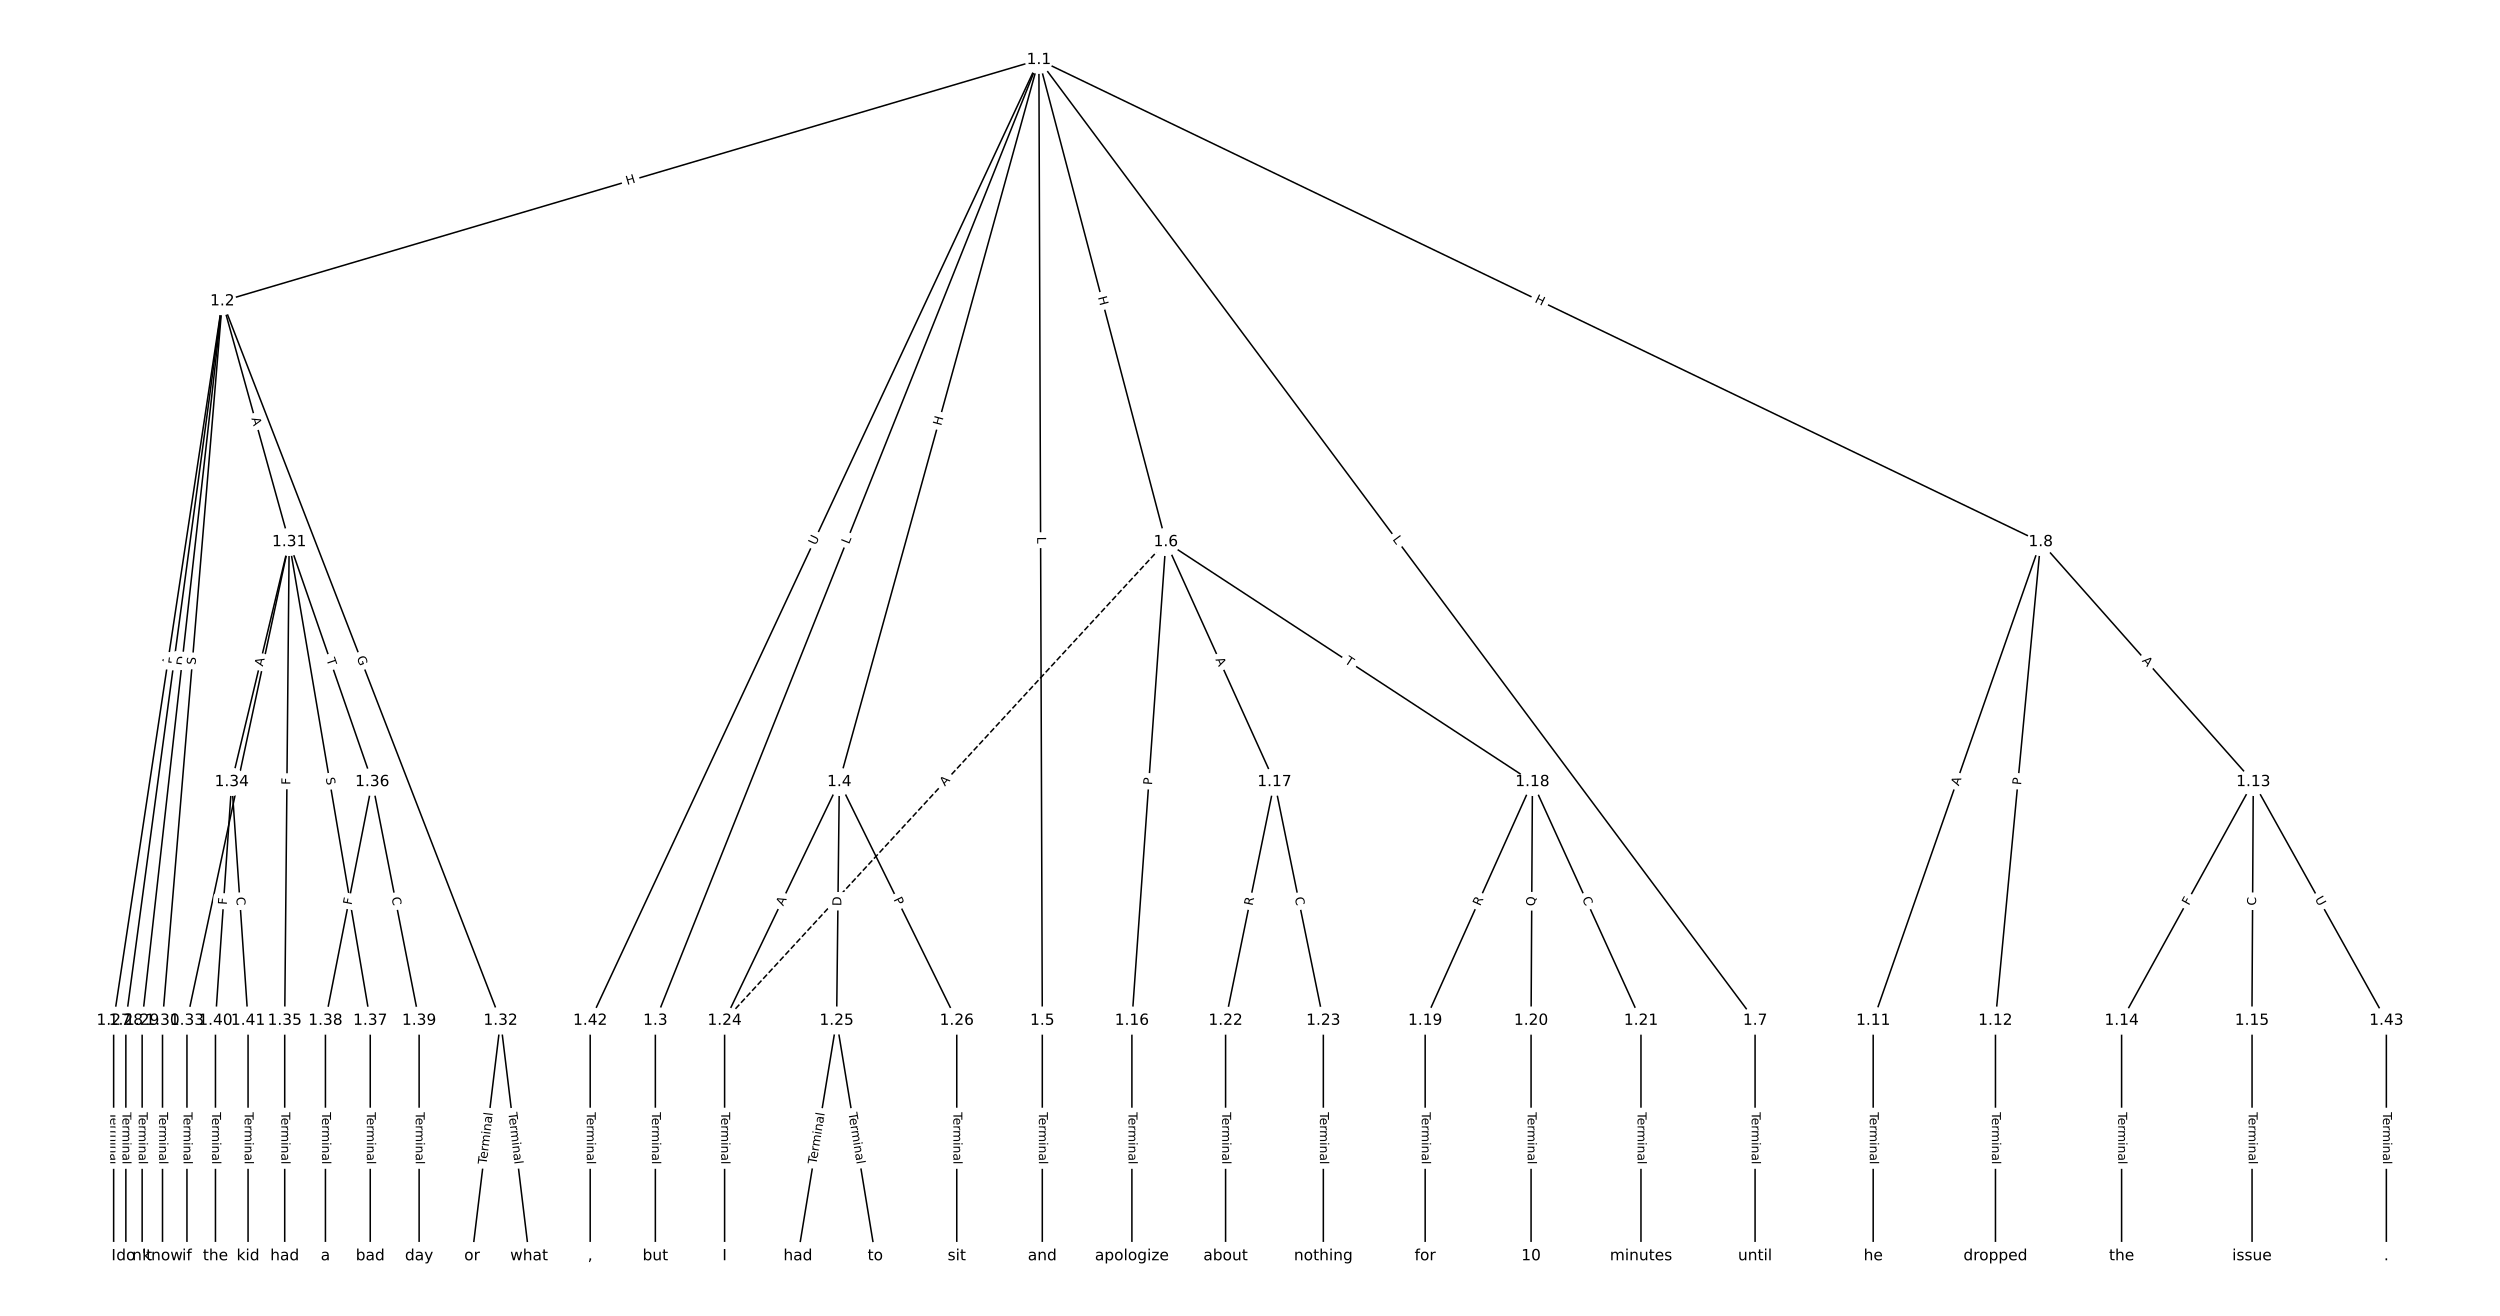 <?xml version="1.0" encoding="UTF-8"?>
<!DOCTYPE svg  PUBLIC '-//W3C//DTD SVG 1.1//EN'  'http://www.w3.org/Graphics/SVG/1.1/DTD/svg11.dtd'>
<svg width="1621.3pt" height="853.33pt" version="1.1" viewBox="0 0 1621.3 853.33" xmlns="http://www.w3.org/2000/svg" xmlns:xlink="http://www.w3.org/1999/xlink">
<defs>
<style type="text/css">*{stroke-linecap:butt;stroke-linejoin:round;}</style>
</defs>
<path d="m0 853.33h1621.3v-853.33h-1621.3z" fill="#fff"/>
<g fill="none" stroke="#000">
<path d="m673.74 38.788-529.56 156.53" clip-path="url(#a)"/>
<path d="m673.74 38.788-248.73 623.08" clip-path="url(#a)"/>
<path d="m673.74 38.788-129.42 468.28" clip-path="url(#a)"/>
<path d="m673.74 38.788 2.214 623.08" clip-path="url(#a)"/>
<path d="m673.74 38.788 82.339 312.67" clip-path="url(#a)"/>
<path d="m673.74 38.788 464.47 623.08" clip-path="url(#a)"/>
<path d="m673.74 38.788 649.67 312.67" clip-path="url(#a)"/>
<path d="m673.74 38.788-290.99 623.08" clip-path="url(#a)"/>
<path d="m144.18 195.32-70.483 466.55" clip-path="url(#a)"/>
<path d="m144.18 195.32-62.559 466.55" clip-path="url(#a)"/>
<path d="m144.18 195.32-51.993 466.55" clip-path="url(#a)"/>
<path d="m144.18 195.32-38.786 466.55" clip-path="url(#a)"/>
<path d="m144.18 195.32 43.364 156.14" clip-path="url(#a)"/>
<path d="m144.18 195.32 180.46 466.55" clip-path="url(#a)"/>
<path d="m425.01 661.87v152.67" clip-path="url(#a)"/>
<path d="m544.32 507.07-74.401 154.8" clip-path="url(#a)"/>
<path d="m544.32 507.07-1.761 154.8" clip-path="url(#a)"/>
<path d="m544.32 507.07 76.162 154.8" clip-path="url(#a)"/>
<path d="m675.95 661.87v152.67" clip-path="url(#a)"/>
<path d="m756.08 351.46-22.012 310.41" clip-path="url(#a)"/>
<path d="m756.08 351.46 70.439 155.61" clip-path="url(#a)"/>
<path d="m756.08 351.46 237.73 155.61" clip-path="url(#a)"/>
<path d="m756.08 351.46-286.16 310.41" clip-path="url(#a)" stroke-dasharray="3.7,1.6"/>
<path d="m1138.2 661.87v152.67" clip-path="url(#a)"/>
<path d="m1323.4 351.46-108.59 310.41" clip-path="url(#a)"/>
<path d="m1323.4 351.46-29.35 310.41" clip-path="url(#a)"/>
<path d="m1323.4 351.46 137.94 155.61" clip-path="url(#a)"/>
<path d="m1214.8 661.87v152.67" clip-path="url(#a)"/>
<path d="m1294.1 661.87v152.67" clip-path="url(#a)"/>
<path d="m1461.3 507.07-85.407 154.8" clip-path="url(#a)"/>
<path d="m1461.3 507.07-0.88 154.8" clip-path="url(#a)"/>
<path d="m1461.3 507.07 86.288 154.8" clip-path="url(#a)"/>
<path d="m1375.9 661.87v152.67" clip-path="url(#a)"/>
<path d="m1460.5 661.87v152.67" clip-path="url(#a)"/>
<path d="m734.06 661.87v152.67" clip-path="url(#a)"/>
<path d="m826.52 507.07-31.698 154.8" clip-path="url(#a)"/>
<path d="m826.52 507.07 31.698 154.8" clip-path="url(#a)"/>
<path d="m993.81 507.07-69.559 154.8" clip-path="url(#a)"/>
<path d="m993.81 507.07-0.88 154.8" clip-path="url(#a)"/>
<path d="m993.81 507.07 70.439 154.8" clip-path="url(#a)"/>
<path d="m924.25 661.87v152.67" clip-path="url(#a)"/>
<path d="m992.93 661.87v152.67" clip-path="url(#a)"/>
<path d="m1064.2 661.87v152.67" clip-path="url(#a)"/>
<path d="m794.82 661.87v152.67" clip-path="url(#a)"/>
<path d="m858.21 661.87v152.67" clip-path="url(#a)"/>
<path d="m469.92 661.87v152.67" clip-path="url(#a)"/>
<path d="m542.56 661.87-25.094 152.67" clip-path="url(#a)"/>
<path d="m542.56 661.87 25.094 152.67" clip-path="url(#a)"/>
<path d="m620.48 661.87v152.67" clip-path="url(#a)"/>
<path d="m73.697 661.87v152.67" clip-path="url(#a)"/>
<path d="m81.621 661.87v152.67" clip-path="url(#a)"/>
<path d="m92.187 661.87v152.67" clip-path="url(#a)"/>
<path d="m105.39 661.87v152.67" clip-path="url(#a)"/>
<path d="m187.54 351.46-66.301 310.41" clip-path="url(#a)"/>
<path d="m187.54 351.46-37.245 155.61" clip-path="url(#a)"/>
<path d="m187.54 351.46-2.906 310.41" clip-path="url(#a)"/>
<path d="m187.54 351.46 53.886 155.61" clip-path="url(#a)"/>
<path d="m187.54 351.46 52.565 310.41" clip-path="url(#a)"/>
<path d="m324.64 661.87-18.49 152.67" clip-path="url(#a)"/>
<path d="m324.64 661.87 18.49 152.67" clip-path="url(#a)"/>
<path d="m121.24 661.87v152.67" clip-path="url(#a)"/>
<path d="m150.3 507.07-10.566 154.8" clip-path="url(#a)"/>
<path d="m150.3 507.07 10.566 154.8" clip-path="url(#a)"/>
<path d="m184.64 661.87v152.67" clip-path="url(#a)"/>
<path d="m241.43 507.07-30.377 154.8" clip-path="url(#a)"/>
<path d="m241.43 507.07 30.377 154.8" clip-path="url(#a)"/>
<path d="m240.11 661.87v152.67" clip-path="url(#a)"/>
<path d="m211.05 661.87v152.67" clip-path="url(#a)"/>
<path d="m271.81 661.87v152.67" clip-path="url(#a)"/>
<path d="m139.73 661.87v152.67" clip-path="url(#a)"/>
<path d="m160.87 661.87v152.67" clip-path="url(#a)"/>
<path d="m382.75 661.87v152.67" clip-path="url(#a)"/>
<path d="m1547.6 661.87v152.67" clip-path="url(#a)"/>
</g>
<path d="m407.85 123.92 5.769-1.705q2.302-0.68 1.621-2.982l-2.195-7.425q-0.68-2.302-2.982-1.621l-5.769 1.705q-2.302 0.68-1.621 2.982l2.195 7.425q0.68 2.302 2.982 1.621z" clip-path="url(#a)" fill="#fff" stroke="#fff"/>
<g clip-path="url(#a)">
<defs>
<path id="x" d="m9.812 72.906h9.859v-29.891h35.844v29.891h9.859v-72.906h-9.859v34.719h-35.844v-34.719h-9.859z"/>
</defs>
<g transform="translate(406.7 120.02) rotate(-16.467) scale(.08 -.08)">
<use xlink:href="#x"/>
</g>
</g>
<path d="m554.37 354.72 1.653-4.14q0.89-2.229-1.339-3.119l-7.191-2.87q-2.229-0.89-3.119 1.339l-1.653 4.14q-0.89 2.229 1.339 3.119l7.191 2.87q2.229 0.89 3.119-1.339z" clip-path="url(#a)" fill="#fff" stroke="#fff"/>
<g clip-path="url(#a)">
<defs>
<path id="ah" d="m9.812 72.906h9.859v-64.609h35.5v-8.297h-45.359z"/>
</defs>
<g transform="translate(550.6 353.22) rotate(-68.239) scale(.08 -.08)">
<use xlink:href="#ah"/>
</g>
</g>
<path d="m614.27 277.5 1.603-5.799q0.639-2.313-1.674-2.953l-7.463-2.062q-2.313-0.639-2.953 1.674l-1.603 5.799q-0.639 2.313 1.674 2.953l7.463 2.062q2.313 0.639 2.953-1.674z" clip-path="url(#a)" fill="#fff" stroke="#fff"/>
<g clip-path="url(#a)">
<g transform="translate(610.35 276.42) rotate(-74.551) scale(.08 -.08)">
<use xlink:href="#x"/>
</g>
</g>
<path d="m668.57 348.12 0.016 4.457q0.009 2.4 2.409 2.392l7.742-0.028q2.4-0.009 2.392-2.409l-0.016-4.457q-0.009-2.4-2.409-2.392l-7.742 0.028q-2.4 0.009-2.392 2.409z" clip-path="url(#a)" fill="#fff" stroke="#fff"/>
<g clip-path="url(#a)">
<g transform="translate(672.63 348.11) rotate(89.796) scale(.08 -.08)">
<use xlink:href="#ah"/>
</g>
</g>
<path d="m708.08 193.81 1.532 5.818q0.611 2.321 2.932 1.71l7.487-1.972q2.321-0.611 1.71-2.932l-1.532-5.818q-0.611-2.321-2.932-1.71l-7.487 1.972q-2.321 0.611-1.71 2.932z" clip-path="url(#a)" fill="#fff" stroke="#fff"/>
<g clip-path="url(#a)">
<g transform="translate(712.01 192.78) rotate(75.247) scale(.08 -.08)">
<use xlink:href="#x"/>
</g>
</g>
<path d="m899.61 352.29 2.664 3.574q1.434 1.924 3.359 0.49l6.208-4.627q1.924-1.434 0.49-3.359l-2.664-3.574q-1.434-1.924-3.359-0.49l-6.208 4.627q-1.924 1.434-0.49 3.359z" clip-path="url(#a)" fill="#fff" stroke="#fff"/>
<g clip-path="url(#a)">
<g transform="translate(902.87 349.86) rotate(53.298) scale(.08 -.08)">
<use xlink:href="#ah"/>
</g>
</g>
<path d="m993.14 199.47 5.421 2.609q2.163 1.041 3.203-1.122l3.358-6.976q1.041-2.163-1.122-3.203l-5.421-2.609q-2.163-1.041-3.203 1.122l-3.358 6.976q-1.041 2.163 1.122 3.203z" clip-path="url(#a)" fill="#fff" stroke="#fff"/>
<g clip-path="url(#a)">
<g transform="translate(994.9 195.81) rotate(25.701) scale(.08 -.08)">
<use xlink:href="#x"/>
</g>
</g>
<path d="m532.69 355.64 2.478-5.305q1.016-2.175-1.159-3.19l-7.015-3.276q-2.175-1.016-3.19 1.159l-2.478 5.305q-1.016 2.175 1.159 3.19l7.015 3.276q2.175 1.016 3.19-1.159z" clip-path="url(#a)" fill="#fff" stroke="#fff"/>
<g clip-path="url(#a)">
<defs>
<path id="ak" d="m8.688 72.906h9.922v-44.297q0-11.719 4.234-16.875 4.25-5.141 13.781-5.141 9.469 0 13.719 5.141 4.25 5.156 4.25 16.875v44.297h9.906v-45.516q0-14.25-7.062-21.531-7.047-7.281-20.812-7.281-13.828 0-20.891 7.281-7.047 7.281-7.047 21.531z"/>
</defs>
<g transform="translate(529 353.92) rotate(-64.967) scale(.08 -.08)">
<use xlink:href="#ak"/>
</g>
</g>
<path d="m114.73 432.24 0.817-5.411q0.359-2.373-2.015-2.732l-7.656-1.157q-2.373-0.359-2.732 2.015l-0.817 5.411q-0.359 2.373 2.015 2.732l7.656 1.157q2.373 0.359 2.732-2.015z" clip-path="url(#a)" fill="#fff" stroke="#fff"/>
<g clip-path="url(#a)">
<defs>
<path id="r" d="m34.188 63.188-13.391-36.281h26.812zm-5.578 9.719h11.188l27.781-72.906h-10.25l-6.641 18.703h-32.859l-6.641-18.703h-10.406z"/>
</defs>
<g transform="translate(110.71 431.63) rotate(-81.409) scale(.08 -.08)">
<use xlink:href="#r"/>
</g>
</g>
<path d="m118.81 431.71 0.612-4.56q0.319-2.379-2.06-2.698l-7.674-1.029q-2.379-0.319-2.698 2.06l-0.612 4.56q-0.319 2.379 2.06 2.698l7.674 1.029q2.379 0.319 2.698-2.06z" clip-path="url(#a)" fill="#fff" stroke="#fff"/>
<g clip-path="url(#a)">
<defs>
<path id="u" d="m9.812 72.906h41.891v-8.312h-32.031v-21.484h28.906v-8.297h-28.906v-34.812h-9.859z"/>
</defs>
<g transform="translate(114.78 431.17) rotate(-82.363) scale(.08 -.08)">
<use xlink:href="#u"/>
</g>
</g>
<path d="m124.08 432.35 0.682-6.122q0.266-2.385-2.119-2.651l-7.695-0.858q-2.385-0.266-2.651 2.119l-0.682 6.122q-0.266 2.385 2.119 2.651l7.695 0.858q2.385 0.266 2.651-2.119z" clip-path="url(#a)" fill="#fff" stroke="#fff"/>
<g clip-path="url(#a)">
<defs>
<path id="an" d="m19.672 64.797v-56.688h11.922q15.094 0 22.094 6.828 7 6.844 7 21.594 0 14.641-7 21.453t-22.094 6.812zm-9.859 8.109h20.266q21.188 0 31.094-8.812 9.922-8.812 9.922-27.562 0-18.859-9.969-27.703-9.953-8.828-31.047-8.828h-20.266z"/>
</defs>
<g transform="translate(120.04 431.9) rotate(-83.641) scale(.08 -.08)">
<use xlink:href="#an"/>
</g>
</g>
<path d="m130.83 431.65 0.421-5.061q0.199-2.392-2.193-2.591l-7.716-0.641q-2.392-0.199-2.591 2.193l-0.421 5.061q-0.199 2.392 2.193 2.591l7.716 0.641q2.392 0.199 2.591-2.193z" clip-path="url(#a)" fill="#fff" stroke="#fff"/>
<g clip-path="url(#a)">
<defs>
<path id="al" d="m53.516 70.516v-9.625q-5.609 2.688-10.594 4-4.984 1.328-9.625 1.328-8.047 0-12.422-3.125t-4.375-8.891q0-4.844 2.906-7.312 2.906-2.453 11.016-3.969l5.953-1.219q11.031-2.109 16.281-7.406t5.25-14.172q0-10.609-7.109-16.078-7.094-5.469-20.812-5.469-5.172 0-11.016 1.172-5.828 1.172-12.078 3.469v10.156q6-3.359 11.766-5.078 5.766-1.703 11.328-1.703 8.438 0 13.031 3.312 4.594 3.328 4.594 9.484 0 5.359-3.297 8.391t-10.812 4.547l-6.016 1.172q-11.031 2.188-15.969 6.875-4.922 4.688-4.922 13.047 0 9.672 6.812 15.234t18.766 5.562q5.141 0 10.453-0.938 5.328-0.922 10.891-2.766z"/>
</defs>
<g transform="translate(126.78 431.31) rotate(-85.248) scale(.08 -.08)">
<use xlink:href="#al"/>
</g>
</g>
<path d="m159.09 272.43 1.464 5.273q0.642 2.312 2.955 1.67l7.46-2.072q2.312-0.642 1.67-2.955l-1.464-5.273q-0.642-2.312-2.955-1.67l-7.46 2.072q-2.312 0.642-1.67 2.955z" clip-path="url(#a)" fill="#fff" stroke="#fff"/>
<g clip-path="url(#a)">
<g transform="translate(163 271.35) rotate(74.479) scale(.08 -.08)">
<use xlink:href="#r"/>
</g>
</g>
<path d="m227.44 427.97 2.236 5.781q0.866 2.238 3.104 1.373l7.221-2.793q2.238-0.866 1.373-3.104l-2.236-5.781q-0.866-2.238-3.104-1.373l-7.221 2.793q-2.238 0.866-1.373 3.104z" clip-path="url(#a)" fill="#fff" stroke="#fff"/>
<g clip-path="url(#a)">
<defs>
<path id="at" d="m59.516 10.406v19.578h-16.109v8.109h25.875v-31.312q-5.703-4.047-12.594-6.125-6.875-2.078-14.688-2.078-17.094 0-26.75 9.984-9.641 10-9.641 27.812 0 17.875 9.641 27.859 9.656 9.984 26.75 9.984 7.125 0 13.547-1.766 6.422-1.75 11.844-5.172v-10.5q-5.469 4.641-11.625 6.984t-12.938 2.344q-13.391 0-20.109-7.469-6.703-7.469-6.703-22.266 0-14.75 6.703-22.219 6.719-7.469 20.109-7.469 5.219 0 9.312 0.906 4.109 0.906 7.375 2.812z"/>
</defs>
<g transform="translate(231.23 426.5) rotate(68.854) scale(.08 -.08)">
<use xlink:href="#at"/>
</g>
</g>
<path d="m418.74 721.3v33.808q0 2.4 2.4 2.4h7.742q2.4 0 2.4-2.4v-33.808q0-2.4-2.4-2.4h-7.742q-2.4 0-2.4 2.4z" clip-path="url(#a)" fill="#fff" stroke="#fff"/>
<g clip-path="url(#a)">
<defs>
<path id="j" d="m-0.297 72.906h61.672v-8.312h-25.875v-64.594h-9.906v64.594h-25.891z"/>
<path id="h" d="m56.203 29.594v-4.391h-41.312q0.594-9.281 5.594-14.141t13.938-4.859q5.172 0 10.031 1.266t9.656 3.812v-8.5q-4.844-2.047-9.922-3.125t-10.297-1.078q-13.094 0-20.734 7.609-7.641 7.625-7.641 20.625 0 13.422 7.25 21.297 7.25 7.891 19.562 7.891 11.031 0 17.453-7.109 6.422-7.094 6.422-19.297zm-8.984 2.641q-0.094 7.359-4.125 11.75-4.031 4.406-10.672 4.406-7.516 0-12.031-4.25t-5.203-11.969z"/>
<path id="i" d="m41.109 46.297q-1.516 0.875-3.297 1.281-1.781 0.422-3.922 0.422-7.625 0-11.703-4.953t-4.078-14.234v-28.812h-9.031v54.688h9.031v-8.5q2.844 4.984 7.375 7.391 4.547 2.422 11.047 2.422 0.922 0 2.047-0.125 1.125-0.109 2.484-0.359z"/>
<path id="l" d="m52 44.188q3.375 6.062 8.062 8.938t11.031 2.875q8.547 0 13.188-5.984 4.641-5.969 4.641-17v-33.016h-9.031v32.719q0 7.859-2.797 11.656-2.781 3.812-8.484 3.812-6.984 0-11.047-4.641-4.047-4.625-4.047-12.641v-30.906h-9.031v32.719q0 7.906-2.781 11.688t-8.594 3.781q-6.891 0-10.953-4.656-4.047-4.656-4.047-12.625v-30.906h-9.031v54.688h9.031v-8.5q3.078 5.031 7.375 7.422t10.203 2.391q5.969 0 10.141-3.031 4.172-3.016 6.172-8.781z"/>
<path id="f" d="m9.422 54.688h8.984v-54.688h-8.984zm0 21.297h8.984v-11.391h-8.984z"/>
<path id="g" d="m54.891 33.016v-33.016h-8.984v32.719q0 7.766-3.031 11.609-3.031 3.859-9.078 3.859-7.281 0-11.484-4.641-4.203-4.625-4.203-12.641v-30.906h-9.031v54.688h9.031v-8.5q3.234 4.938 7.594 7.375 4.375 2.438 10.094 2.438 9.422 0 14.25-5.828 4.844-5.828 4.844-17.156z"/>
<path id="e" d="m34.281 27.484q-10.891 0-15.094-2.484t-4.203-8.5q0-4.781 3.156-7.594 3.156-2.797 8.562-2.797 7.484 0 12 5.297t4.516 14.078v2zm17.922 3.719v-31.203h-8.984v8.297q-3.078-4.969-7.672-7.344t-11.234-2.375q-8.391 0-13.359 4.719-4.953 4.719-4.953 12.625 0 9.219 6.172 13.906 6.188 4.688 18.438 4.688h12.609v0.891q0 6.203-4.078 9.594t-11.453 3.391q-4.688 0-9.141-1.125-4.438-1.125-8.531-3.375v8.312q4.922 1.906 9.562 2.844 4.641 0.953 9.031 0.953 11.875 0 17.734-6.156 5.859-6.141 5.859-18.641z"/>
<path id="k" d="m9.422 75.984h8.984v-75.984h-8.984z"/>
</defs>
<g transform="translate(422.8 721.3) rotate(90) scale(.08 -.08)">
<use xlink:href="#j"/>
<use x="44.084" xlink:href="#h"/>
<use x="105.607" xlink:href="#i"/>
<use x="144.971" xlink:href="#l"/>
<use x="242.383" xlink:href="#f"/>
<use x="270.166" xlink:href="#g"/>
<use x="333.545" xlink:href="#e"/>
<use x="394.824" xlink:href="#k"/>
</g>
</g>
<path d="m511.58 589.65 2.371-4.932q1.04-2.163-1.123-3.203l-6.978-3.354q-2.163-1.04-3.203 1.123l-2.371 4.932q-1.04 2.163 1.123 3.203l6.978 3.354q2.163 1.04 3.203-1.123z" clip-path="url(#a)" fill="#fff" stroke="#fff"/>
<g clip-path="url(#a)">
<g transform="translate(507.92 587.89) rotate(-64.329) scale(.08 -.08)">
<use xlink:href="#r"/>
</g>
</g>
<path d="m549.67 587.62 0.07-6.16q0.027-2.4-2.373-2.427l-7.742-0.088q-2.4-0.027-2.427 2.373l-0.07 6.16q-0.027 2.4 2.373 2.427l7.742 0.088q2.4 0.027 2.427-2.373z" clip-path="url(#a)" fill="#fff" stroke="#fff"/>
<g clip-path="url(#a)">
<g transform="translate(545.61 587.58) rotate(-89.348) scale(.08 -.08)">
<use xlink:href="#an"/>
</g>
</g>
<path d="m575.71 585.08 2.13 4.328q1.06 2.154 3.213 1.094l6.947-3.418q2.154-1.06 1.094-3.213l-2.13-4.328q-1.06-2.154-3.213-1.094l-6.947 3.418q-2.154 1.06-1.094 3.213z" clip-path="url(#a)" fill="#fff" stroke="#fff"/>
<g clip-path="url(#a)">
<defs>
<path id="ag" d="m19.672 64.797v-27.391h12.406q6.891 0 10.641 3.562 3.766 3.562 3.766 10.156 0 6.547-3.766 10.109-3.75 3.562-10.641 3.562zm-9.859 8.109h22.266q12.266 0 18.531-5.547 6.281-5.547 6.281-16.234 0-10.797-6.281-16.312-6.266-5.516-18.531-5.516h-12.406v-29.297h-9.859z"/>
</defs>
<g transform="translate(579.35 583.28) rotate(63.802) scale(.08 -.08)">
<use xlink:href="#ag"/>
</g>
</g>
<path d="m669.68 721.3v33.808q0 2.4 2.4 2.4h7.742q2.4 0 2.4-2.4v-33.808q0-2.4-2.4-2.4h-7.742q-2.4 0-2.4 2.4z" clip-path="url(#a)" fill="#fff" stroke="#fff"/>
<g clip-path="url(#a)">
<g transform="translate(673.74 721.3) rotate(90) scale(.08 -.08)">
<use xlink:href="#j"/>
<use x="44.084" xlink:href="#h"/>
<use x="105.607" xlink:href="#i"/>
<use x="144.971" xlink:href="#l"/>
<use x="242.383" xlink:href="#f"/>
<use x="270.166" xlink:href="#g"/>
<use x="333.545" xlink:href="#e"/>
<use x="394.824" xlink:href="#k"/>
</g>
</g>
<path d="m751.16 509.52 0.341-4.812q0.17-2.394-2.224-2.564l-7.723-0.548q-2.394-0.17-2.564 2.224l-0.341 4.812q-0.17 2.394 2.224 2.564l7.723 0.548q2.394 0.17 2.564-2.224z" clip-path="url(#a)" fill="#fff" stroke="#fff"/>
<g clip-path="url(#a)">
<g transform="translate(747.1 509.23) rotate(-85.944) scale(.08 -.08)">
<use xlink:href="#ag"/>
</g>
</g>
<path d="m784.45 429.36 2.257 4.986q0.99 2.186 3.176 1.197l7.053-3.193q2.186-0.99 1.197-3.176l-2.257-4.986q-0.99-2.186-3.176-1.197l-7.053 3.193q-2.186 0.99-1.197 3.176z" clip-path="url(#a)" fill="#fff" stroke="#fff"/>
<g clip-path="url(#a)">
<g transform="translate(788.16 427.69) rotate(65.645) scale(.08 -.08)">
<use xlink:href="#r"/>
</g>
</g>
<path d="m869.46 433.18 4.088 2.676q2.008 1.314 3.322-0.694l4.24-6.478q1.314-2.008-0.694-3.322l-4.088-2.676q-2.008-1.314-3.322 0.694l-4.24 6.478q-1.314 2.008 0.694 3.322z" clip-path="url(#a)" fill="#fff" stroke="#fff"/>
<g clip-path="url(#a)">
<g transform="translate(871.69 429.78) rotate(33.207) scale(.08 -.08)">
<use xlink:href="#j"/>
</g>
</g>
<path d="m615.75 512.93 3.709-4.024q1.627-1.765-0.138-3.391l-5.693-5.248q-1.765-1.627-3.391 0.138l-3.709 4.024q-1.627 1.765 0.138 3.391l5.693 5.248q1.765 1.627 3.391-0.138z" clip-path="url(#a)" fill="#fff" stroke="#fff"/>
<g clip-path="url(#a)">
<g transform="translate(612.77 510.17) rotate(-47.328) scale(.08 -.08)">
<use xlink:href="#r"/>
</g>
</g>
<path d="m1131.9 721.3v33.808q0 2.4 2.4 2.4h7.742q2.4 0 2.4-2.4v-33.808q0-2.4-2.4-2.4h-7.742q-2.4 0-2.4 2.4z" clip-path="url(#a)" fill="#fff" stroke="#fff"/>
<g clip-path="url(#a)">
<g transform="translate(1136 721.3) rotate(90) scale(.08 -.08)">
<use xlink:href="#j"/>
<use x="44.084" xlink:href="#h"/>
<use x="105.607" xlink:href="#i"/>
<use x="144.971" xlink:href="#l"/>
<use x="242.383" xlink:href="#f"/>
<use x="270.166" xlink:href="#g"/>
<use x="333.545" xlink:href="#e"/>
<use x="394.824" xlink:href="#k"/>
</g>
</g>
<path d="m1274.1 511.32 1.807-5.165q0.793-2.265-1.473-3.058l-7.308-2.557q-2.265-0.793-3.058 1.473l-1.807 5.165q-0.793 2.265 1.473 3.058l7.308 2.557q2.265 0.793 3.058-1.473z" clip-path="url(#a)" fill="#fff" stroke="#fff"/>
<g clip-path="url(#a)">
<g transform="translate(1270.3 509.98) rotate(-70.718) scale(.08 -.08)">
<use xlink:href="#r"/>
</g>
</g>
<path d="m1314.7 509.66 0.454-4.802q0.226-2.389-2.163-2.615l-7.708-0.729q-2.389-0.226-2.615 2.163l-0.454 4.802q-0.226 2.389 2.163 2.615l7.708 0.729q2.389 0.226 2.615-2.163z" clip-path="url(#a)" fill="#fff" stroke="#fff"/>
<g clip-path="url(#a)">
<g transform="translate(1310.7 509.28) rotate(-84.599) scale(.08 -.08)">
<use xlink:href="#ag"/>
</g>
</g>
<path d="m1385.9 431.38 3.63 4.095q1.592 1.796 3.388 0.204l5.794-5.136q1.796-1.592 0.204-3.388l-3.63-4.095q-1.592-1.796-3.388-0.204l-5.794 5.136q-1.796 1.592-0.204 3.388z" clip-path="url(#a)" fill="#fff" stroke="#fff"/>
<g clip-path="url(#a)">
<g transform="translate(1388.9 428.68) rotate(48.444) scale(.08 -.08)">
<use xlink:href="#r"/>
</g>
</g>
<path d="m1208.5 721.3v33.808q0 2.4 2.4 2.4h7.742q2.4 0 2.4-2.4v-33.808q0-2.4-2.4-2.4h-7.742q-2.4 0-2.4 2.4z" clip-path="url(#a)" fill="#fff" stroke="#fff"/>
<g clip-path="url(#a)">
<g transform="translate(1212.6 721.3) rotate(90) scale(.08 -.08)">
<use xlink:href="#j"/>
<use x="44.084" xlink:href="#h"/>
<use x="105.607" xlink:href="#i"/>
<use x="144.971" xlink:href="#l"/>
<use x="242.383" xlink:href="#f"/>
<use x="270.166" xlink:href="#g"/>
<use x="333.545" xlink:href="#e"/>
<use x="394.824" xlink:href="#k"/>
</g>
</g>
<path d="m1287.8 721.3v33.808q0 2.4 2.4 2.4h7.742q2.4 0 2.4-2.4v-33.808q0-2.4-2.4-2.4h-7.742q-2.4 0-2.4 2.4z" clip-path="url(#a)" fill="#fff" stroke="#fff"/>
<g clip-path="url(#a)">
<g transform="translate(1291.8 721.3) rotate(90) scale(.08 -.08)">
<use xlink:href="#j"/>
<use x="44.084" xlink:href="#h"/>
<use x="105.607" xlink:href="#i"/>
<use x="144.971" xlink:href="#l"/>
<use x="242.383" xlink:href="#f"/>
<use x="270.166" xlink:href="#g"/>
<use x="333.545" xlink:href="#e"/>
<use x="394.824" xlink:href="#k"/>
</g>
</g>
<path d="m1423 589.52 2.223-4.029q1.159-2.101-0.942-3.261l-6.779-3.74q-2.101-1.159-3.261 0.942l-2.223 4.029q-1.159 2.101 0.942 3.261l6.779 3.74q2.101 1.159 3.261-0.942z" clip-path="url(#a)" fill="#fff" stroke="#fff"/>
<g clip-path="url(#a)">
<g transform="translate(1419.5 587.55) rotate(-61.113) scale(.08 -.08)">
<use xlink:href="#u"/>
</g>
</g>
<path d="m1467.2 587.3 0.032-5.586q0.014-2.4-2.386-2.414l-7.742-0.044q-2.4-0.014-2.414 2.386l-0.032 5.586q-0.014 2.4 2.386 2.414l7.742 0.044q2.4 0.014 2.414-2.386z" clip-path="url(#a)" fill="#fff" stroke="#fff"/>
<g clip-path="url(#a)">
<defs>
<path id="v" d="m64.406 67.281v-10.391q-4.984 4.641-10.625 6.922-5.641 2.297-11.984 2.297-12.5 0-19.141-7.641t-6.641-22.094q0-14.406 6.641-22.047t19.141-7.641q6.344 0 11.984 2.297t10.625 6.938v-10.312q-5.172-3.516-10.969-5.281-5.781-1.75-12.219-1.75-16.562 0-26.094 10.125-9.516 10.141-9.516 27.672 0 17.578 9.516 27.703 9.531 10.141 26.094 10.141 6.531 0 12.312-1.734 5.797-1.734 10.875-5.203z"/>
</defs>
<g transform="translate(1463.1 587.28) rotate(-89.674) scale(.08 -.08)">
<use xlink:href="#v"/>
</g>
</g>
<path d="m1497.6 584.97 2.851 5.114q1.169 2.096 3.265 0.928l6.763-3.77q2.096-1.169 0.928-3.265l-2.851-5.114q-1.169-2.096-3.265-0.928l-6.763 3.77q-2.096 1.169-0.928 3.265z" clip-path="url(#a)" fill="#fff" stroke="#fff"/>
<g clip-path="url(#a)">
<g transform="translate(1501.1 582.99) rotate(60.864) scale(.08 -.08)">
<use xlink:href="#ak"/>
</g>
</g>
<path d="m1369.7 721.3v33.808q0 2.4 2.4 2.4h7.742q2.4 0 2.4-2.4v-33.808q0-2.4-2.4-2.4h-7.742q-2.4 0-2.4 2.4z" clip-path="url(#a)" fill="#fff" stroke="#fff"/>
<g clip-path="url(#a)">
<g transform="translate(1373.7 721.3) rotate(90) scale(.08 -.08)">
<use xlink:href="#j"/>
<use x="44.084" xlink:href="#h"/>
<use x="105.607" xlink:href="#i"/>
<use x="144.971" xlink:href="#l"/>
<use x="242.383" xlink:href="#f"/>
<use x="270.166" xlink:href="#g"/>
<use x="333.545" xlink:href="#e"/>
<use x="394.824" xlink:href="#k"/>
</g>
</g>
<path d="m1454.2 721.3v33.808q0 2.4 2.4 2.4h7.742q2.4 0 2.4-2.4v-33.808q0-2.4-2.4-2.4h-7.742q-2.4 0-2.4 2.4z" clip-path="url(#a)" fill="#fff" stroke="#fff"/>
<g clip-path="url(#a)">
<g transform="translate(1458.3 721.3) rotate(90) scale(.08 -.08)">
<use xlink:href="#j"/>
<use x="44.084" xlink:href="#h"/>
<use x="105.607" xlink:href="#i"/>
<use x="144.971" xlink:href="#l"/>
<use x="242.383" xlink:href="#f"/>
<use x="270.166" xlink:href="#g"/>
<use x="333.545" xlink:href="#e"/>
<use x="394.824" xlink:href="#k"/>
</g>
</g>
<path d="m727.79 721.3v33.808q0 2.4 2.4 2.4h7.742q2.4 0 2.4-2.4v-33.808q0-2.4-2.4-2.4h-7.742q-2.4 0-2.4 2.4z" clip-path="url(#a)" fill="#fff" stroke="#fff"/>
<g clip-path="url(#a)">
<g transform="translate(731.86 721.3) rotate(90) scale(.08 -.08)">
<use xlink:href="#j"/>
<use x="44.084" xlink:href="#h"/>
<use x="105.607" xlink:href="#i"/>
<use x="144.971" xlink:href="#l"/>
<use x="242.383" xlink:href="#f"/>
<use x="270.166" xlink:href="#g"/>
<use x="333.545" xlink:href="#e"/>
<use x="394.824" xlink:href="#k"/>
</g>
</g>
<path d="m816.25 588.45 1.115-5.446q0.481-2.351-1.87-2.833l-7.585-1.553q-2.351-0.481-2.833 1.87l-1.115 5.446q-0.481 2.351 1.87 2.833l7.585 1.553q2.351 0.481 2.833-1.87z" clip-path="url(#a)" fill="#fff" stroke="#fff"/>
<g clip-path="url(#a)">
<defs>
<path id="af" d="m44.391 34.188q3.172-1.078 6.172-4.594t6.031-9.672l10.016-19.922h-10.609l-9.312 18.703q-3.625 7.328-7.016 9.719t-9.25 2.391h-10.75v-30.812h-9.859v72.906h22.266q12.5 0 18.656-5.234 6.156-5.219 6.156-15.766 0-6.891-3.203-11.438-3.203-4.531-9.297-6.281zm-24.719 30.609v-25.875h12.406q7.125 0 10.766 3.297t3.641 9.688-3.641 9.641-10.766 3.25z"/>
</defs>
<g transform="translate(812.27 587.64) rotate(-78.428) scale(.08 -.08)">
<use xlink:href="#af"/>
</g>
</g>
<path d="m835.66 582.99 1.121 5.473q0.481 2.351 2.833 1.87l7.585-1.553q2.351-0.481 1.87-2.833l-1.121-5.473q-0.481-2.351-2.833-1.87l-7.585 1.553q-2.351 0.481-1.87 2.833z" clip-path="url(#a)" fill="#fff" stroke="#fff"/>
<g clip-path="url(#a)">
<g transform="translate(839.64 582.18) rotate(78.428) scale(.08 -.08)">
<use xlink:href="#v"/>
</g>
</g>
<path d="m963.61 589.58 2.278-5.07q0.984-2.189-1.206-3.173l-7.062-3.173q-2.189-0.984-3.173 1.206l-2.278 5.07q-0.984 2.189 1.206 3.173l7.062 3.173q2.189 0.984 3.173-1.206z" clip-path="url(#a)" fill="#fff" stroke="#fff"/>
<g clip-path="url(#a)">
<g transform="translate(959.9 587.91) rotate(-65.803) scale(.08 -.08)">
<use xlink:href="#af"/>
</g>
</g>
<path d="m999.62 587.66 0.036-6.297q0.014-2.4-2.386-2.414l-7.742-0.044q-2.4-0.014-2.414 2.386l-0.036 6.297q-0.014 2.4 2.386 2.414l7.742 0.044q2.4 0.014 2.414-2.386z" clip-path="url(#a)" fill="#fff" stroke="#fff"/>
<g clip-path="url(#a)">
<defs>
<path id="as" d="m39.406 66.219q-10.75 0-17.078-8.016-6.312-8-6.312-21.828 0-13.766 6.312-21.781 6.328-8 17.078-8 10.734 0 17.016 8 6.281 8.016 6.281 21.781 0 13.828-6.281 21.828-6.281 8.016-17.016 8.016zm13.812-64.906 13-14.203h-11.922l-10.797 11.672q-1.609-0.094-2.469-0.141-0.844-0.062-1.625-0.062-15.375 0-24.594 10.281-9.203 10.281-9.203 27.516 0 17.281 9.203 27.562 9.219 10.281 24.594 10.281 15.328 0 24.5-10.281 9.188-10.281 9.188-27.562 0-12.688-5.109-21.734-5.094-9.031-14.766-13.328z"/>
</defs>
<g transform="translate(995.56 587.63) rotate(-89.674) scale(.08 -.08)">
<use xlink:href="#as"/>
</g>
</g>
<path d="m1022.2 584.53 2.314 5.085q0.994 2.184 3.179 1.19l7.047-3.207q2.184-0.994 1.19-3.179l-2.314-5.085q-0.994-2.184-3.179-1.19l-7.047 3.207q-2.184 0.994-1.19 3.179z" clip-path="url(#a)" fill="#fff" stroke="#fff"/>
<g clip-path="url(#a)">
<g transform="translate(1025.9 582.84) rotate(65.533) scale(.08 -.08)">
<use xlink:href="#v"/>
</g>
</g>
<path d="m917.98 721.3v33.808q0 2.4 2.4 2.4h7.742q2.4 0 2.4-2.4v-33.808q0-2.4-2.4-2.4h-7.742q-2.4 0-2.4 2.4z" clip-path="url(#a)" fill="#fff" stroke="#fff"/>
<g clip-path="url(#a)">
<g transform="translate(922.04 721.3) rotate(90) scale(.08 -.08)">
<use xlink:href="#j"/>
<use x="44.084" xlink:href="#h"/>
<use x="105.607" xlink:href="#i"/>
<use x="144.971" xlink:href="#l"/>
<use x="242.383" xlink:href="#f"/>
<use x="270.166" xlink:href="#g"/>
<use x="333.545" xlink:href="#e"/>
<use x="394.824" xlink:href="#k"/>
</g>
</g>
<path d="m986.66 721.3v33.808q0 2.4 2.4 2.4h7.742q2.4 0 2.4-2.4v-33.808q0-2.4-2.4-2.4h-7.742q-2.4 0-2.4 2.4z" clip-path="url(#a)" fill="#fff" stroke="#fff"/>
<g clip-path="url(#a)">
<g transform="translate(990.72 721.3) rotate(90) scale(.08 -.08)">
<use xlink:href="#j"/>
<use x="44.084" xlink:href="#h"/>
<use x="105.607" xlink:href="#i"/>
<use x="144.971" xlink:href="#l"/>
<use x="242.383" xlink:href="#f"/>
<use x="270.166" xlink:href="#g"/>
<use x="333.545" xlink:href="#e"/>
<use x="394.824" xlink:href="#k"/>
</g>
</g>
<path d="m1058 721.3v33.808q0 2.4 2.4 2.4h7.742q2.4 0 2.4-2.4v-33.808q0-2.4-2.4-2.4h-7.742q-2.4 0-2.4 2.4z" clip-path="url(#a)" fill="#fff" stroke="#fff"/>
<g clip-path="url(#a)">
<g transform="translate(1062 721.3) rotate(90) scale(.08 -.08)">
<use xlink:href="#j"/>
<use x="44.084" xlink:href="#h"/>
<use x="105.607" xlink:href="#i"/>
<use x="144.971" xlink:href="#l"/>
<use x="242.383" xlink:href="#f"/>
<use x="270.166" xlink:href="#g"/>
<use x="333.545" xlink:href="#e"/>
<use x="394.824" xlink:href="#k"/>
</g>
</g>
<path d="m788.55 721.3v33.808q0 2.4 2.4 2.4h7.742q2.4 0 2.4-2.4v-33.808q0-2.4-2.4-2.4h-7.742q-2.4 0-2.4 2.4z" clip-path="url(#a)" fill="#fff" stroke="#fff"/>
<g clip-path="url(#a)">
<g transform="translate(792.61 721.3) rotate(90) scale(.08 -.08)">
<use xlink:href="#j"/>
<use x="44.084" xlink:href="#h"/>
<use x="105.607" xlink:href="#i"/>
<use x="144.971" xlink:href="#l"/>
<use x="242.383" xlink:href="#f"/>
<use x="270.166" xlink:href="#g"/>
<use x="333.545" xlink:href="#e"/>
<use x="394.824" xlink:href="#k"/>
</g>
</g>
<path d="m851.94 721.3v33.808q0 2.4 2.4 2.4h7.742q2.4 0 2.4-2.4v-33.808q0-2.4-2.4-2.4h-7.742q-2.4 0-2.4 2.4z" clip-path="url(#a)" fill="#fff" stroke="#fff"/>
<g clip-path="url(#a)">
<g transform="translate(856.01 721.3) rotate(90) scale(.08 -.08)">
<use xlink:href="#j"/>
<use x="44.084" xlink:href="#h"/>
<use x="105.607" xlink:href="#i"/>
<use x="144.971" xlink:href="#l"/>
<use x="242.383" xlink:href="#f"/>
<use x="270.166" xlink:href="#g"/>
<use x="333.545" xlink:href="#e"/>
<use x="394.824" xlink:href="#k"/>
</g>
</g>
<path d="m463.65 721.3v33.808q0 2.4 2.4 2.4h7.742q2.4 0 2.4-2.4v-33.808q0-2.4-2.4-2.4h-7.742q-2.4 0-2.4 2.4z" clip-path="url(#a)" fill="#fff" stroke="#fff"/>
<g clip-path="url(#a)">
<g transform="translate(467.71 721.3) rotate(90) scale(.08 -.08)">
<use xlink:href="#j"/>
<use x="44.084" xlink:href="#h"/>
<use x="105.607" xlink:href="#i"/>
<use x="144.971" xlink:href="#l"/>
<use x="242.383" xlink:href="#f"/>
<use x="270.166" xlink:href="#g"/>
<use x="333.545" xlink:href="#e"/>
<use x="394.824" xlink:href="#k"/>
</g>
</g>
<path d="m533.46 755.91 5.483-33.36q0.389-2.368-1.979-2.757l-7.64-1.256q-2.368-0.389-2.757 1.979l-5.483 33.36q-0.389 2.368 1.979 2.757l7.64 1.256q2.368 0.389 2.757-1.979z" clip-path="url(#a)" fill="#fff" stroke="#fff"/>
<g clip-path="url(#a)">
<g transform="translate(529.45 755.25) rotate(-80.666) scale(.08 -.08)">
<use xlink:href="#j"/>
<use x="44.084" xlink:href="#h"/>
<use x="105.607" xlink:href="#i"/>
<use x="144.971" xlink:href="#l"/>
<use x="242.383" xlink:href="#f"/>
<use x="270.166" xlink:href="#g"/>
<use x="333.545" xlink:href="#e"/>
<use x="394.824" xlink:href="#k"/>
</g>
</g>
<path d="m546.17 722.55 5.483 33.36q0.389 2.368 2.757 1.979l7.64-1.256q2.368-0.389 1.979-2.757l-5.483-33.36q-0.389-2.368-2.757-1.979l-7.64 1.256q-2.368 0.389-1.979 2.757z" clip-path="url(#a)" fill="#fff" stroke="#fff"/>
<g clip-path="url(#a)">
<g transform="translate(550.18 721.89) rotate(80.666) scale(.08 -.08)">
<use xlink:href="#j"/>
<use x="44.084" xlink:href="#h"/>
<use x="105.607" xlink:href="#i"/>
<use x="144.971" xlink:href="#l"/>
<use x="242.383" xlink:href="#f"/>
<use x="270.166" xlink:href="#g"/>
<use x="333.545" xlink:href="#e"/>
<use x="394.824" xlink:href="#k"/>
</g>
</g>
<path d="m614.21 721.3v33.808q0 2.4 2.4 2.4h7.742q2.4 0 2.4-2.4v-33.808q0-2.4-2.4-2.4h-7.742q-2.4 0-2.4 2.4z" clip-path="url(#a)" fill="#fff" stroke="#fff"/>
<g clip-path="url(#a)">
<g transform="translate(618.27 721.3) rotate(90) scale(.08 -.08)">
<use xlink:href="#j"/>
<use x="44.084" xlink:href="#h"/>
<use x="105.607" xlink:href="#i"/>
<use x="144.971" xlink:href="#l"/>
<use x="242.383" xlink:href="#f"/>
<use x="270.166" xlink:href="#g"/>
<use x="333.545" xlink:href="#e"/>
<use x="394.824" xlink:href="#k"/>
</g>
</g>
<path d="m67.426 721.3v33.808q0 2.4 2.4 2.4h7.742q2.4 0 2.4-2.4v-33.808q0-2.4-2.4-2.4h-7.742q-2.4 0-2.4 2.4z" clip-path="url(#a)" fill="#fff" stroke="#fff"/>
<g clip-path="url(#a)">
<g transform="translate(71.489 721.3) rotate(90) scale(.08 -.08)">
<use xlink:href="#j"/>
<use x="44.084" xlink:href="#h"/>
<use x="105.607" xlink:href="#i"/>
<use x="144.971" xlink:href="#l"/>
<use x="242.383" xlink:href="#f"/>
<use x="270.166" xlink:href="#g"/>
<use x="333.545" xlink:href="#e"/>
<use x="394.824" xlink:href="#k"/>
</g>
</g>
<path d="m75.35 721.3v33.808q0 2.4 2.4 2.4h7.742q2.4 0 2.4-2.4v-33.808q0-2.4-2.4-2.4h-7.742q-2.4 0-2.4 2.4z" clip-path="url(#a)" fill="#fff" stroke="#fff"/>
<g clip-path="url(#a)">
<g transform="translate(79.414 721.3) rotate(90) scale(.08 -.08)">
<use xlink:href="#j"/>
<use x="44.084" xlink:href="#h"/>
<use x="105.607" xlink:href="#i"/>
<use x="144.971" xlink:href="#l"/>
<use x="242.383" xlink:href="#f"/>
<use x="270.166" xlink:href="#g"/>
<use x="333.545" xlink:href="#e"/>
<use x="394.824" xlink:href="#k"/>
</g>
</g>
<path d="m85.916 721.3v33.808q0 2.4 2.4 2.4h7.742q2.4 0 2.4-2.4v-33.808q0-2.4-2.4-2.4h-7.742q-2.4 0-2.4 2.4z" clip-path="url(#a)" fill="#fff" stroke="#fff"/>
<g clip-path="url(#a)">
<g transform="translate(89.98 721.3) rotate(90) scale(.08 -.08)">
<use xlink:href="#j"/>
<use x="44.084" xlink:href="#h"/>
<use x="105.607" xlink:href="#i"/>
<use x="144.971" xlink:href="#l"/>
<use x="242.383" xlink:href="#f"/>
<use x="270.166" xlink:href="#g"/>
<use x="333.545" xlink:href="#e"/>
<use x="394.824" xlink:href="#k"/>
</g>
</g>
<path d="m99.123 721.3v33.808q0 2.4 2.4 2.4h7.742q2.4 0 2.4-2.4v-33.808q0-2.4-2.4-2.4h-7.742q-2.4 0-2.4 2.4z" clip-path="url(#a)" fill="#fff" stroke="#fff"/>
<g clip-path="url(#a)">
<g transform="translate(103.19 721.3) rotate(90) scale(.08 -.08)">
<use xlink:href="#j"/>
<use x="44.084" xlink:href="#h"/>
<use x="105.607" xlink:href="#i"/>
<use x="144.971" xlink:href="#l"/>
<use x="242.383" xlink:href="#f"/>
<use x="270.166" xlink:href="#g"/>
<use x="333.545" xlink:href="#e"/>
<use x="394.824" xlink:href="#k"/>
</g>
</g>
<path d="m159.95 510.69 1.161-5.436q0.501-2.347-1.846-2.848l-7.572-1.617q-2.347-0.501-2.848 1.846l-1.161 5.436q-0.501 2.347 1.846 2.848l7.572 1.617q2.347 0.501 2.848-1.846z" clip-path="url(#a)" fill="#fff" stroke="#fff"/>
<g clip-path="url(#a)">
<g transform="translate(155.97 509.85) rotate(-77.943) scale(.08 -.08)">
<use xlink:href="#af"/>
</g>
</g>
<path d="m174.38 433.39 1.274-5.322q0.559-2.334-1.775-2.893l-7.53-1.802q-2.334-0.559-2.893 1.775l-1.274 5.322q-0.559 2.334 1.775 2.893l7.53 1.802q2.334 0.559 2.893-1.775z" clip-path="url(#a)" fill="#fff" stroke="#fff"/>
<g clip-path="url(#a)">
<g transform="translate(170.43 432.44) rotate(-76.54) scale(.08 -.08)">
<use xlink:href="#r"/>
</g>
</g>
<path d="m192.34 509.03 0.043-4.601q0.022-2.4-2.377-2.422l-7.742-0.072q-2.4-0.022-2.422 2.377l-0.043 4.601q-0.022 2.4 2.377 2.422l7.742 0.072q2.4 0.022 2.422-2.377z" clip-path="url(#a)" fill="#fff" stroke="#fff"/>
<g clip-path="url(#a)">
<g transform="translate(188.28 508.99) rotate(-89.464) scale(.08 -.08)">
<use xlink:href="#u"/>
</g>
</g>
<path d="m207.76 429.01 1.599 4.617q0.785 2.268 3.053 1.482l7.316-2.534q2.268-0.785 1.482-3.053l-1.599-4.617q-0.785-2.268-3.053-1.482l-7.316 2.534q-2.268 0.785-1.482 3.053z" clip-path="url(#a)" fill="#fff" stroke="#fff"/>
<g clip-path="url(#a)">
<g transform="translate(211.6 427.68) rotate(70.9) scale(.08 -.08)">
<use xlink:href="#j"/>
</g>
</g>
<path d="m207.22 505.21 0.848 5.008q0.401 2.366 2.767 1.966l7.634-1.293q2.366-0.401 1.966-2.767l-0.848-5.008q-0.401-2.366-2.767-1.966l-7.634 1.293q-2.366 0.401-1.966 2.767z" clip-path="url(#a)" fill="#fff" stroke="#fff"/>
<g clip-path="url(#a)">
<g transform="translate(211.23 504.53) rotate(80.389) scale(.08 -.08)">
<use xlink:href="#al"/>
</g>
</g>
<path d="m319.58 755.74 4.065-33.562q0.289-2.383-2.094-2.671l-7.686-0.931q-2.383-0.289-2.671 2.094l-4.065 33.562q-0.289 2.383 2.094 2.671l7.686 0.931q2.383 0.289 2.671-2.094z" clip-path="url(#a)" fill="#fff" stroke="#fff"/>
<g clip-path="url(#a)">
<g transform="translate(315.55 755.25) rotate(-83.095) scale(.08 -.08)">
<use xlink:href="#j"/>
<use x="44.084" xlink:href="#h"/>
<use x="105.607" xlink:href="#i"/>
<use x="144.971" xlink:href="#l"/>
<use x="242.383" xlink:href="#f"/>
<use x="270.166" xlink:href="#g"/>
<use x="333.545" xlink:href="#e"/>
<use x="394.824" xlink:href="#k"/>
</g>
</g>
<path d="m325.62 722.18 4.065 33.562q0.289 2.383 2.671 2.094l7.686-0.931q2.383-0.289 2.094-2.671l-4.065-33.562q-0.289-2.383-2.671-2.094l-7.686 0.931q-2.383 0.289-2.094 2.671z" clip-path="url(#a)" fill="#fff" stroke="#fff"/>
<g clip-path="url(#a)">
<g transform="translate(329.66 721.69) rotate(83.095) scale(.08 -.08)">
<use xlink:href="#j"/>
<use x="44.084" xlink:href="#h"/>
<use x="105.607" xlink:href="#i"/>
<use x="144.971" xlink:href="#l"/>
<use x="242.383" xlink:href="#f"/>
<use x="270.166" xlink:href="#g"/>
<use x="333.545" xlink:href="#e"/>
<use x="394.824" xlink:href="#k"/>
</g>
</g>
<path d="m114.97 721.3v33.808q0 2.4 2.4 2.4h7.742q2.4 0 2.4-2.4v-33.808q0-2.4-2.4-2.4h-7.742q-2.4 0-2.4 2.4z" clip-path="url(#a)" fill="#fff" stroke="#fff"/>
<g clip-path="url(#a)">
<g transform="translate(119.04 721.3) rotate(90) scale(.08 -.08)">
<use xlink:href="#j"/>
<use x="44.084" xlink:href="#h"/>
<use x="105.607" xlink:href="#i"/>
<use x="144.971" xlink:href="#l"/>
<use x="242.383" xlink:href="#f"/>
<use x="270.166" xlink:href="#g"/>
<use x="333.545" xlink:href="#e"/>
<use x="394.824" xlink:href="#k"/>
</g>
</g>
<path d="m151.12 587.19 0.313-4.591q0.163-2.394-2.231-2.558l-7.724-0.527q-2.394-0.163-2.558 2.231l-0.313 4.591q-0.163 2.394 2.231 2.558l7.724 0.527q2.394 0.163 2.558-2.231z" clip-path="url(#a)" fill="#fff" stroke="#fff"/>
<g clip-path="url(#a)">
<g transform="translate(147.06 586.92) rotate(-86.095) scale(.08 -.08)">
<use xlink:href="#u"/>
</g>
</g>
<path d="m149.14 582.11 0.38 5.573q0.163 2.394 2.558 2.231l7.724-0.527q2.394-0.163 2.231-2.558l-0.38-5.573q-0.163-2.394-2.558-2.231l-7.724 0.527q-2.394 0.163-2.231 2.558z" clip-path="url(#a)" fill="#fff" stroke="#fff"/>
<g clip-path="url(#a)">
<g transform="translate(153.19 581.84) rotate(86.095) scale(.08 -.08)">
<use xlink:href="#v"/>
</g>
</g>
<path d="m178.37 721.3v33.808q0 2.4 2.4 2.4h7.742q2.4 0 2.4-2.4v-33.808q0-2.4-2.4-2.4h-7.742q-2.4 0-2.4 2.4z" clip-path="url(#a)" fill="#fff" stroke="#fff"/>
<g clip-path="url(#a)">
<g transform="translate(182.43 721.3) rotate(90) scale(.08 -.08)">
<use xlink:href="#j"/>
<use x="44.084" xlink:href="#h"/>
<use x="105.607" xlink:href="#i"/>
<use x="144.971" xlink:href="#l"/>
<use x="242.383" xlink:href="#f"/>
<use x="270.166" xlink:href="#g"/>
<use x="333.545" xlink:href="#e"/>
<use x="394.824" xlink:href="#k"/>
</g>
</g>
<path d="m231.95 587.94 0.886-4.515q0.462-2.355-1.893-2.817l-7.598-1.491q-2.355-0.462-2.817 1.893l-0.886 4.515q-0.462 2.355 1.893 2.817l7.598 1.491q2.355 0.462 2.817-1.893z" clip-path="url(#a)" fill="#fff" stroke="#fff"/>
<g clip-path="url(#a)">
<g transform="translate(227.96 587.15) rotate(-78.898) scale(.08 -.08)">
<use xlink:href="#u"/>
</g>
</g>
<path d="m249.93 582.94 1.076 5.482q0.462 2.355 2.817 1.893l7.598-1.491q2.355-0.462 1.893-2.817l-1.076-5.482q-0.462-2.355-2.817-1.893l-7.598 1.491q-2.355 0.462-1.893 2.817z" clip-path="url(#a)" fill="#fff" stroke="#fff"/>
<g clip-path="url(#a)">
<g transform="translate(253.91 582.16) rotate(78.898) scale(.08 -.08)">
<use xlink:href="#v"/>
</g>
</g>
<path d="m233.84 721.3v33.808q0 2.4 2.4 2.4h7.742q2.4 0 2.4-2.4v-33.808q0-2.4-2.4-2.4h-7.742q-2.4 0-2.4 2.4z" clip-path="url(#a)" fill="#fff" stroke="#fff"/>
<g clip-path="url(#a)">
<g transform="translate(237.9 721.3) rotate(90) scale(.08 -.08)">
<use xlink:href="#j"/>
<use x="44.084" xlink:href="#h"/>
<use x="105.607" xlink:href="#i"/>
<use x="144.971" xlink:href="#l"/>
<use x="242.383" xlink:href="#f"/>
<use x="270.166" xlink:href="#g"/>
<use x="333.545" xlink:href="#e"/>
<use x="394.824" xlink:href="#k"/>
</g>
</g>
<path d="m204.78 721.3v33.808q0 2.4 2.4 2.4h7.742q2.4 0 2.4-2.4v-33.808q0-2.4-2.4-2.4h-7.742q-2.4 0-2.4 2.4z" clip-path="url(#a)" fill="#fff" stroke="#fff"/>
<g clip-path="url(#a)">
<g transform="translate(208.85 721.3) rotate(90) scale(.08 -.08)">
<use xlink:href="#j"/>
<use x="44.084" xlink:href="#h"/>
<use x="105.607" xlink:href="#i"/>
<use x="144.971" xlink:href="#l"/>
<use x="242.383" xlink:href="#f"/>
<use x="270.166" xlink:href="#g"/>
<use x="333.545" xlink:href="#e"/>
<use x="394.824" xlink:href="#k"/>
</g>
</g>
<path d="m265.54 721.3v33.808q0 2.4 2.4 2.4h7.742q2.4 0 2.4-2.4v-33.808q0-2.4-2.4-2.4h-7.742q-2.4 0-2.4 2.4z" clip-path="url(#a)" fill="#fff" stroke="#fff"/>
<g clip-path="url(#a)">
<g transform="translate(269.6 721.3) rotate(90) scale(.08 -.08)">
<use xlink:href="#j"/>
<use x="44.084" xlink:href="#h"/>
<use x="105.607" xlink:href="#i"/>
<use x="144.971" xlink:href="#l"/>
<use x="242.383" xlink:href="#f"/>
<use x="270.166" xlink:href="#g"/>
<use x="333.545" xlink:href="#e"/>
<use x="394.824" xlink:href="#k"/>
</g>
</g>
<path d="m133.46 721.3v33.808q0 2.4 2.4 2.4h7.742q2.4 0 2.4-2.4v-33.808q0-2.4-2.4-2.4h-7.742q-2.4 0-2.4 2.4z" clip-path="url(#a)" fill="#fff" stroke="#fff"/>
<g clip-path="url(#a)">
<g transform="translate(137.53 721.3) rotate(90) scale(.08 -.08)">
<use xlink:href="#j"/>
<use x="44.084" xlink:href="#h"/>
<use x="105.607" xlink:href="#i"/>
<use x="144.971" xlink:href="#l"/>
<use x="242.383" xlink:href="#f"/>
<use x="270.166" xlink:href="#g"/>
<use x="333.545" xlink:href="#e"/>
<use x="394.824" xlink:href="#k"/>
</g>
</g>
<path d="m154.59 721.3v33.808q0 2.4 2.4 2.4h7.742q2.4 0 2.4-2.4v-33.808q0-2.4-2.4-2.4h-7.742q-2.4 0-2.4 2.4z" clip-path="url(#a)" fill="#fff" stroke="#fff"/>
<g clip-path="url(#a)">
<g transform="translate(158.66 721.3) rotate(90) scale(.08 -.08)">
<use xlink:href="#j"/>
<use x="44.084" xlink:href="#h"/>
<use x="105.607" xlink:href="#i"/>
<use x="144.971" xlink:href="#l"/>
<use x="242.383" xlink:href="#f"/>
<use x="270.166" xlink:href="#g"/>
<use x="333.545" xlink:href="#e"/>
<use x="394.824" xlink:href="#k"/>
</g>
</g>
<path d="m376.48 721.3v33.808q0 2.4 2.4 2.4h7.742q2.4 0 2.4-2.4v-33.808q0-2.4-2.4-2.4h-7.742q-2.4 0-2.4 2.4z" clip-path="url(#a)" fill="#fff" stroke="#fff"/>
<g clip-path="url(#a)">
<g transform="translate(380.54 721.3) rotate(90) scale(.08 -.08)">
<use xlink:href="#j"/>
<use x="44.084" xlink:href="#h"/>
<use x="105.607" xlink:href="#i"/>
<use x="144.971" xlink:href="#l"/>
<use x="242.383" xlink:href="#f"/>
<use x="270.166" xlink:href="#g"/>
<use x="333.545" xlink:href="#e"/>
<use x="394.824" xlink:href="#k"/>
</g>
</g>
<path d="m1541.4 721.3v33.808q0 2.4 2.4 2.4h7.742q2.4 0 2.4-2.4v-33.808q0-2.4-2.4-2.4h-7.742q-2.4 0-2.4 2.4z" clip-path="url(#a)" fill="#fff" stroke="#fff"/>
<g clip-path="url(#a)">
<g transform="translate(1545.4 721.3) rotate(90) scale(.08 -.08)">
<use xlink:href="#j"/>
<use x="44.084" xlink:href="#h"/>
<use x="105.607" xlink:href="#i"/>
<use x="144.971" xlink:href="#l"/>
<use x="242.383" xlink:href="#f"/>
<use x="270.166" xlink:href="#g"/>
<use x="333.545" xlink:href="#e"/>
<use x="394.824" xlink:href="#k"/>
</g>
</g>
<defs>
<path id="b" d="m0 8.66c2.297 0 4.5-0.912 6.124-2.537 1.624-1.624 2.537-3.827 2.537-6.124s-0.912-4.5-2.537-6.124c-1.624-1.624-3.827-2.537-6.124-2.537s-4.5 0.912-6.124 2.537c-1.624 1.624-2.537 3.827-2.537 6.124s0.912 4.5 2.537 6.124c1.624 1.624 3.827 2.537 6.124 2.537z"/>
</defs>
<g clip-path="url(#a)">
<use x="73.697" y="814.545" fill="#ffffff" stroke="#ffffff" xlink:href="#b"/>
</g>
<g clip-path="url(#a)">
<use x="81.621" y="814.545" fill="#ffffff" stroke="#ffffff" xlink:href="#b"/>
</g>
<g clip-path="url(#a)">
<use x="92.187" y="814.545" fill="#ffffff" stroke="#ffffff" xlink:href="#b"/>
</g>
<g clip-path="url(#a)">
<use x="105.395" y="814.545" fill="#ffffff" stroke="#ffffff" xlink:href="#b"/>
</g>
<g clip-path="url(#a)">
<use x="121.243" y="814.545" fill="#ffffff" stroke="#ffffff" xlink:href="#b"/>
</g>
<g clip-path="url(#a)">
<use x="139.734" y="814.545" fill="#ffffff" stroke="#ffffff" xlink:href="#b"/>
</g>
<g clip-path="url(#a)">
<use x="160.865" y="814.545" fill="#ffffff" stroke="#ffffff" xlink:href="#b"/>
</g>
<g clip-path="url(#a)">
<use x="184.639" y="814.545" fill="#ffffff" stroke="#ffffff" xlink:href="#b"/>
</g>
<g clip-path="url(#a)">
<use x="211.053" y="814.545" fill="#ffffff" stroke="#ffffff" xlink:href="#b"/>
</g>
<g clip-path="url(#a)">
<use x="240.109" y="814.545" fill="#ffffff" stroke="#ffffff" xlink:href="#b"/>
</g>
<g clip-path="url(#a)">
<use x="271.807" y="814.545" fill="#ffffff" stroke="#ffffff" xlink:href="#b"/>
</g>
<g clip-path="url(#a)">
<use x="306.146" y="814.545" fill="#ffffff" stroke="#ffffff" xlink:href="#b"/>
</g>
<g clip-path="url(#a)">
<use x="343.127" y="814.545" fill="#ffffff" stroke="#ffffff" xlink:href="#b"/>
</g>
<g clip-path="url(#a)">
<use x="382.749" y="814.545" fill="#ffffff" stroke="#ffffff" xlink:href="#b"/>
</g>
<g clip-path="url(#a)">
<use x="425.012" y="814.545" fill="#ffffff" stroke="#ffffff" xlink:href="#b"/>
</g>
<g clip-path="url(#a)">
<use x="469.917" y="814.545" fill="#ffffff" stroke="#ffffff" xlink:href="#b"/>
</g>
<g clip-path="url(#a)">
<use x="517.464" y="814.545" fill="#ffffff" stroke="#ffffff" xlink:href="#b"/>
</g>
<g clip-path="url(#a)">
<use x="567.652" y="814.545" fill="#ffffff" stroke="#ffffff" xlink:href="#b"/>
</g>
<g clip-path="url(#a)">
<use x="620.481" y="814.545" fill="#ffffff" stroke="#ffffff" xlink:href="#b"/>
</g>
<g clip-path="url(#a)">
<use x="675.952" y="814.545" fill="#ffffff" stroke="#ffffff" xlink:href="#b"/>
</g>
<g clip-path="url(#a)">
<use x="734.064" y="814.545" fill="#ffffff" stroke="#ffffff" xlink:href="#b"/>
</g>
<g clip-path="url(#a)">
<use x="794.818" y="814.545" fill="#ffffff" stroke="#ffffff" xlink:href="#b"/>
</g>
<g clip-path="url(#a)">
<use x="858.213" y="814.545" fill="#ffffff" stroke="#ffffff" xlink:href="#b"/>
</g>
<g clip-path="url(#a)">
<use x="924.25" y="814.545" fill="#ffffff" stroke="#ffffff" xlink:href="#b"/>
</g>
<g clip-path="url(#a)">
<use x="992.928" y="814.545" fill="#ffffff" stroke="#ffffff" xlink:href="#b"/>
</g>
<g clip-path="url(#a)">
<use x="1064.248" y="814.545" fill="#ffffff" stroke="#ffffff" xlink:href="#b"/>
</g>
<g clip-path="url(#a)">
<use x="1138.209" y="814.545" fill="#ffffff" stroke="#ffffff" xlink:href="#b"/>
</g>
<g clip-path="url(#a)">
<use x="1214.811" y="814.545" fill="#ffffff" stroke="#ffffff" xlink:href="#b"/>
</g>
<g clip-path="url(#a)">
<use x="1294.055" y="814.545" fill="#ffffff" stroke="#ffffff" xlink:href="#b"/>
</g>
<g clip-path="url(#a)">
<use x="1375.941" y="814.545" fill="#ffffff" stroke="#ffffff" xlink:href="#b"/>
</g>
<g clip-path="url(#a)">
<use x="1460.468" y="814.545" fill="#ffffff" stroke="#ffffff" xlink:href="#b"/>
</g>
<g clip-path="url(#a)">
<use x="1547.636" y="814.545" fill="#ffffff" stroke="#ffffff" xlink:href="#b"/>
</g>
<g clip-path="url(#a)">
<use x="673.738" y="38.788" fill="#ffffff" stroke="#ffffff" xlink:href="#b"/>
</g>
<g clip-path="url(#a)">
<use x="144.18" y="195.323" fill="#ffffff" stroke="#ffffff" xlink:href="#b"/>
</g>
<g clip-path="url(#a)">
<use x="425.012" y="661.871" fill="#ffffff" stroke="#ffffff" xlink:href="#b"/>
</g>
<g clip-path="url(#a)">
<use x="544.319" y="507.073" fill="#ffffff" stroke="#ffffff" xlink:href="#b"/>
</g>
<g clip-path="url(#a)">
<use x="675.952" y="661.871" fill="#ffffff" stroke="#ffffff" xlink:href="#b"/>
</g>
<g clip-path="url(#a)">
<use x="756.076" y="351.463" fill="#ffffff" stroke="#ffffff" xlink:href="#b"/>
</g>
<g clip-path="url(#a)">
<use x="1138.209" y="661.871" fill="#ffffff" stroke="#ffffff" xlink:href="#b"/>
</g>
<g clip-path="url(#a)">
<use x="1323.405" y="351.463" fill="#ffffff" stroke="#ffffff" xlink:href="#b"/>
</g>
<g clip-path="url(#a)">
<use x="1214.811" y="661.871" fill="#ffffff" stroke="#ffffff" xlink:href="#b"/>
</g>
<g clip-path="url(#a)">
<use x="1294.055" y="661.871" fill="#ffffff" stroke="#ffffff" xlink:href="#b"/>
</g>
<g clip-path="url(#a)">
<use x="1461.348" y="507.073" fill="#ffffff" stroke="#ffffff" xlink:href="#b"/>
</g>
<g clip-path="url(#a)">
<use x="1375.941" y="661.871" fill="#ffffff" stroke="#ffffff" xlink:href="#b"/>
</g>
<g clip-path="url(#a)">
<use x="1460.468" y="661.871" fill="#ffffff" stroke="#ffffff" xlink:href="#b"/>
</g>
<g clip-path="url(#a)">
<use x="734.064" y="661.871" fill="#ffffff" stroke="#ffffff" xlink:href="#b"/>
</g>
<g clip-path="url(#a)">
<use x="826.515" y="507.073" fill="#ffffff" stroke="#ffffff" xlink:href="#b"/>
</g>
<g clip-path="url(#a)">
<use x="993.808" y="507.073" fill="#ffffff" stroke="#ffffff" xlink:href="#b"/>
</g>
<g clip-path="url(#a)">
<use x="924.25" y="661.871" fill="#ffffff" stroke="#ffffff" xlink:href="#b"/>
</g>
<g clip-path="url(#a)">
<use x="992.928" y="661.871" fill="#ffffff" stroke="#ffffff" xlink:href="#b"/>
</g>
<g clip-path="url(#a)">
<use x="1064.248" y="661.871" fill="#ffffff" stroke="#ffffff" xlink:href="#b"/>
</g>
<g clip-path="url(#a)">
<use x="794.818" y="661.871" fill="#ffffff" stroke="#ffffff" xlink:href="#b"/>
</g>
<g clip-path="url(#a)">
<use x="858.213" y="661.871" fill="#ffffff" stroke="#ffffff" xlink:href="#b"/>
</g>
<g clip-path="url(#a)">
<use x="469.917" y="661.871" fill="#ffffff" stroke="#ffffff" xlink:href="#b"/>
</g>
<g clip-path="url(#a)">
<use x="542.558" y="661.871" fill="#ffffff" stroke="#ffffff" xlink:href="#b"/>
</g>
<g clip-path="url(#a)">
<use x="620.481" y="661.871" fill="#ffffff" stroke="#ffffff" xlink:href="#b"/>
</g>
<g clip-path="url(#a)">
<use x="73.697" y="661.871" fill="#ffffff" stroke="#ffffff" xlink:href="#b"/>
</g>
<g clip-path="url(#a)">
<use x="81.621" y="661.871" fill="#ffffff" stroke="#ffffff" xlink:href="#b"/>
</g>
<g clip-path="url(#a)">
<use x="92.187" y="661.871" fill="#ffffff" stroke="#ffffff" xlink:href="#b"/>
</g>
<g clip-path="url(#a)">
<use x="105.395" y="661.871" fill="#ffffff" stroke="#ffffff" xlink:href="#b"/>
</g>
<g clip-path="url(#a)">
<use x="187.544" y="351.463" fill="#ffffff" stroke="#ffffff" xlink:href="#b"/>
</g>
<g clip-path="url(#a)">
<use x="324.636" y="661.871" fill="#ffffff" stroke="#ffffff" xlink:href="#b"/>
</g>
<g clip-path="url(#a)">
<use x="121.243" y="661.871" fill="#ffffff" stroke="#ffffff" xlink:href="#b"/>
</g>
<g clip-path="url(#a)">
<use x="150.3" y="507.073" fill="#ffffff" stroke="#ffffff" xlink:href="#b"/>
</g>
<g clip-path="url(#a)">
<use x="184.639" y="661.871" fill="#ffffff" stroke="#ffffff" xlink:href="#b"/>
</g>
<g clip-path="url(#a)">
<use x="241.43" y="507.073" fill="#ffffff" stroke="#ffffff" xlink:href="#b"/>
</g>
<g clip-path="url(#a)">
<use x="240.109" y="661.871" fill="#ffffff" stroke="#ffffff" xlink:href="#b"/>
</g>
<g clip-path="url(#a)">
<use x="211.053" y="661.871" fill="#ffffff" stroke="#ffffff" xlink:href="#b"/>
</g>
<g clip-path="url(#a)">
<use x="271.807" y="661.871" fill="#ffffff" stroke="#ffffff" xlink:href="#b"/>
</g>
<g clip-path="url(#a)">
<use x="139.734" y="661.871" fill="#ffffff" stroke="#ffffff" xlink:href="#b"/>
</g>
<g clip-path="url(#a)">
<use x="160.865" y="661.871" fill="#ffffff" stroke="#ffffff" xlink:href="#b"/>
</g>
<g clip-path="url(#a)">
<use x="382.749" y="661.871" fill="#ffffff" stroke="#ffffff" xlink:href="#b"/>
</g>
<g clip-path="url(#a)">
<use x="1547.636" y="661.871" fill="#ffffff" stroke="#ffffff" xlink:href="#b"/>
</g>
<g clip-path="url(#a)">
<defs>
<path id="am" d="m9.812 72.906h9.859v-72.906h-9.859z"/>
</defs>
<g transform="translate(72.222 817.3) scale(.1 -.1)">
<use xlink:href="#am"/>
</g>
</g>
<g clip-path="url(#a)">
<defs>
<path id="q" d="m45.406 46.391v29.594h8.984v-75.984h-8.984v8.203q-2.828-4.875-7.156-7.25-4.312-2.375-10.375-2.375-9.906 0-16.141 7.906-6.219 7.922-6.219 20.812t6.219 20.797q6.234 7.906 16.141 7.906 6.062 0 10.375-2.375 4.328-2.359 7.156-7.234zm-30.609-19.094q0-9.906 4.078-15.547t11.203-5.641 11.219 5.641q4.109 5.641 4.109 15.547t-4.109 15.547q-4.094 5.641-11.219 5.641t-11.203-5.641-4.078-15.547z"/>
<path id="p" d="m30.609 48.391q-7.219 0-11.422-5.641t-4.203-15.453 4.172-15.453q4.188-5.641 11.453-5.641 7.188 0 11.375 5.656 4.203 5.672 4.203 15.438 0 9.719-4.203 15.406-4.188 5.688-11.375 5.688zm0 7.609q11.719 0 18.406-7.625 6.703-7.609 6.703-21.078 0-13.422-6.703-21.078-6.688-7.641-18.406-7.641-11.766 0-18.438 7.641-6.656 7.656-6.656 21.078 0 13.469 6.656 21.078 6.672 7.625 18.438 7.625z"/>
</defs>
<g transform="translate(75.388 817.3) scale(.1 -.1)">
<use xlink:href="#q"/>
<use x="63.477" xlink:href="#p"/>
</g>
</g>
<g clip-path="url(#a)">
<defs>
<path id="av" d="m17.922 72.906v-27.109h-8.297v27.109z"/>
<path id="o" d="m18.312 70.219v-15.531h18.5v-6.984h-18.5v-29.688q0-6.688 1.828-8.594t7.453-1.906h9.219v-7.516h-9.219q-10.406 0-14.359 3.875-3.953 3.891-3.953 14.141v29.688h-6.594v6.984h6.594v15.531z"/>
</defs>
<g transform="translate(85.684 817.3) scale(.1 -.1)">
<use xlink:href="#g"/>
<use x="63.379" xlink:href="#av"/>
<use x="90.869" xlink:href="#o"/>
</g>
</g>
<g clip-path="url(#a)">
<defs>
<path id="ap" d="m9.078 75.984h9.031v-44.875l26.812 23.578h11.469l-29-25.578 30.234-29.109h-11.719l-27.797 26.703v-26.703h-9.031z"/>
<path id="ao" d="m4.203 54.688h8.984l11.234-42.672 11.172 42.672h10.594l11.234-42.672 11.188 42.672h8.984l-14.312-54.688h-10.594l-11.766 44.828-11.812-44.828h-10.609z"/>
</defs>
<g transform="translate(92.182 817.3) scale(.1 -.1)">
<use xlink:href="#ap"/>
<use x="57.91" xlink:href="#g"/>
<use x="121.289" xlink:href="#p"/>
<use x="182.471" xlink:href="#ao"/>
</g>
</g>
<g clip-path="url(#a)">
<defs>
<path id="ar" d="m37.109 75.984v-7.484h-8.594q-4.828 0-6.719-1.953-1.875-1.953-1.875-7.031v-4.828h14.797v-6.984h-14.797v-47.703h-9.031v47.703h-8.594v6.984h8.594v3.812q0 9.125 4.25 13.297 4.25 4.188 13.469 4.188z"/>
</defs>
<g transform="translate(118.09 817.3) scale(.1 -.1)">
<use xlink:href="#f"/>
<use x="27.783" xlink:href="#ar"/>
</g>
</g>
<g clip-path="url(#a)">
<defs>
<path id="t" d="m54.891 33.016v-33.016h-8.984v32.719q0 7.766-3.031 11.609-3.031 3.859-9.078 3.859-7.281 0-11.484-4.641-4.203-4.625-4.203-12.641v-30.906h-9.031v75.984h9.031v-29.797q3.234 4.938 7.594 7.375 4.375 2.438 10.094 2.438 9.422 0 14.25-5.828 4.844-5.828 4.844-17.156z"/>
</defs>
<g transform="translate(131.53 817.3) scale(.1 -.1)">
<use xlink:href="#o"/>
<use x="39.209" xlink:href="#t"/>
<use x="102.588" xlink:href="#h"/>
</g>
</g>
<g clip-path="url(#a)">
<g transform="translate(153.41 817.3) scale(.1 -.1)">
<use xlink:href="#ap"/>
<use x="57.91" xlink:href="#f"/>
<use x="85.693" xlink:href="#q"/>
</g>
</g>
<g clip-path="url(#a)">
<g transform="translate(175.23 817.3) scale(.1 -.1)">
<use xlink:href="#t"/>
<use x="63.379" xlink:href="#e"/>
<use x="124.658" xlink:href="#q"/>
</g>
</g>
<g clip-path="url(#a)">
<g transform="translate(207.99 817.3) scale(.1 -.1)">
<use xlink:href="#e"/>
</g>
</g>
<g clip-path="url(#a)">
<defs>
<path id="ae" d="m48.688 27.297q0 9.906-4.078 15.547t-11.203 5.641q-7.141 0-11.219-5.641t-4.078-15.547 4.078-15.547 11.219-5.641q7.125 0 11.203 5.641t4.078 15.547zm-30.578 19.094q2.844 4.875 7.156 7.234 4.328 2.375 10.328 2.375 9.969 0 16.188-7.906 6.234-7.906 6.234-20.797t-6.234-20.812q-6.219-7.906-16.188-7.906-6 0-10.328 2.375-4.312 2.375-7.156 7.25v-8.203h-9.031v75.984h9.031z"/>
</defs>
<g transform="translate(230.7 817.3) scale(.1 -.1)">
<use xlink:href="#ae"/>
<use x="63.477" xlink:href="#e"/>
<use x="124.756" xlink:href="#q"/>
</g>
</g>
<g clip-path="url(#a)">
<defs>
<path id="ax" d="m32.172-5.078q-3.797-9.766-7.422-12.734-3.609-2.984-9.656-2.984h-7.188v7.516h5.281q3.703 0 5.75 1.766 2.062 1.75 4.547 8.297l1.609 4.094-22.109 53.812h9.516l17.094-42.766 17.094 42.766h9.516z"/>
</defs>
<g transform="translate(262.61 817.3) scale(.1 -.1)">
<use xlink:href="#q"/>
<use x="63.477" xlink:href="#e"/>
<use x="124.756" xlink:href="#ax"/>
</g>
</g>
<g clip-path="url(#a)">
<g transform="translate(301.03 817.3) scale(.1 -.1)">
<use xlink:href="#p"/>
<use x="61.182" xlink:href="#i"/>
</g>
</g>
<g clip-path="url(#a)">
<g transform="translate(330.84 817.3) scale(.1 -.1)">
<use xlink:href="#ao"/>
<use x="81.787" xlink:href="#t"/>
<use x="145.166" xlink:href="#e"/>
<use x="206.445" xlink:href="#o"/>
</g>
</g>
<g clip-path="url(#a)">
<defs>
<path id="au" d="m11.719 12.406h10.297v-8.406l-8-15.625h-6.297l4 15.625z"/>
</defs>
<g transform="translate(381.16 817.3) scale(.1 -.1)">
<use xlink:href="#au"/>
</g>
</g>
<g clip-path="url(#a)">
<defs>
<path id="w" d="m8.5 21.578v33.109h8.984v-32.766q0-7.766 3.016-11.656 3.031-3.875 9.094-3.875 7.266 0 11.484 4.641 4.234 4.641 4.234 12.656v31h8.984v-54.688h-8.984v8.406q-3.266-4.984-7.594-7.406-4.312-2.422-10.031-2.422-9.422 0-14.312 5.859-4.875 5.859-4.875 17.141z"/>
</defs>
<g transform="translate(416.71 817.3) scale(.1 -.1)">
<use xlink:href="#ae"/>
<use x="63.477" xlink:href="#w"/>
<use x="126.855" xlink:href="#o"/>
</g>
</g>
<g clip-path="url(#a)">
<g transform="translate(468.44 817.3) scale(.1 -.1)">
<use xlink:href="#am"/>
</g>
</g>
<g clip-path="url(#a)">
<g transform="translate(508.06 817.3) scale(.1 -.1)">
<use xlink:href="#t"/>
<use x="63.379" xlink:href="#e"/>
<use x="124.658" xlink:href="#q"/>
</g>
</g>
<g clip-path="url(#a)">
<g transform="translate(562.63 817.3) scale(.1 -.1)">
<use xlink:href="#o"/>
<use x="39.209" xlink:href="#p"/>
</g>
</g>
<g clip-path="url(#a)">
<defs>
<path id="ad" d="m44.281 53.078v-8.5q-3.797 1.953-7.906 2.922-4.094 0.984-8.5 0.984-6.688 0-10.031-2.047t-3.344-6.156q0-3.125 2.391-4.906t9.625-3.391l3.078-0.688q9.562-2.047 13.594-5.781t4.031-10.422q0-7.625-6.031-12.078-6.031-4.438-16.578-4.438-4.391 0-9.156 0.859t-10.031 2.562v9.281q4.984-2.594 9.812-3.891 4.828-1.281 9.578-1.281 6.344 0 9.75 2.172 3.422 2.172 3.422 6.125 0 3.656-2.469 5.609-2.453 1.953-10.812 3.766l-3.125 0.734q-8.344 1.75-12.062 5.391-3.703 3.641-3.703 9.984 0 7.719 5.469 11.906 5.469 4.203 15.531 4.203 4.969 0 9.359-0.734 4.406-0.719 8.109-2.188z"/>
</defs>
<g transform="translate(614.53 817.3) scale(.1 -.1)">
<use xlink:href="#ad"/>
<use x="52.1" xlink:href="#f"/>
<use x="79.883" xlink:href="#o"/>
</g>
</g>
<g clip-path="url(#a)">
<g transform="translate(666.54 817.3) scale(.1 -.1)">
<use xlink:href="#e"/>
<use x="61.279" xlink:href="#g"/>
<use x="124.658" xlink:href="#q"/>
</g>
</g>
<g clip-path="url(#a)">
<defs>
<path id="aj" d="m18.109 8.203v-29h-9.031v75.484h9.031v-8.297q2.844 4.875 7.156 7.234 4.328 2.375 10.328 2.375 9.969 0 16.188-7.906 6.234-7.906 6.234-20.797t-6.234-20.812q-6.219-7.906-16.188-7.906-6 0-10.328 2.375-4.312 2.375-7.156 7.25zm30.578 19.094q0 9.906-4.078 15.547t-11.203 5.641q-7.141 0-11.219-5.641t-4.078-15.547 4.078-15.547 11.219-5.641q7.125 0 11.203 5.641t4.078 15.547z"/>
<path id="aq" d="m45.406 27.984q0 9.766-4.031 15.125-4.016 5.375-11.297 5.375-7.219 0-11.25-5.375-4.031-5.359-4.031-15.125 0-9.719 4.031-15.094t11.25-5.375q7.281 0 11.297 5.375 4.031 5.375 4.031 15.094zm8.984-21.203q0-13.953-6.203-20.766-6.188-6.812-18.984-6.812-4.734 0-8.938 0.703t-8.156 2.172v8.734q3.953-2.141 7.812-3.156 3.859-1.031 7.859-1.031 8.844 0 13.234 4.609t4.391 13.938v4.453q-2.781-4.844-7.125-7.234t-10.406-2.391q-10.047 0-16.203 7.656-6.156 7.672-6.156 20.328 0 12.688 6.156 20.344 6.156 7.672 16.203 7.672 6.062 0 10.406-2.391t7.125-7.219v8.297h8.984z"/>
<path id="aw" d="m5.516 54.688h42.672v-8.203l-33.781-39.312h33.781v-7.172h-43.891v8.203l33.797 39.312h-32.578z"/>
</defs>
<g transform="translate(710.05 817.3) scale(.1 -.1)">
<use xlink:href="#e"/>
<use x="61.279" xlink:href="#aj"/>
<use x="124.756" xlink:href="#p"/>
<use x="185.938" xlink:href="#k"/>
<use x="213.721" xlink:href="#p"/>
<use x="274.902" xlink:href="#aq"/>
<use x="338.379" xlink:href="#f"/>
<use x="366.162" xlink:href="#aw"/>
<use x="418.652" xlink:href="#h"/>
</g>
</g>
<g clip-path="url(#a)">
<g transform="translate(780.39 817.3) scale(.1 -.1)">
<use xlink:href="#e"/>
<use x="61.279" xlink:href="#ae"/>
<use x="124.756" xlink:href="#p"/>
<use x="185.938" xlink:href="#w"/>
<use x="249.316" xlink:href="#o"/>
</g>
</g>
<g clip-path="url(#a)">
<g transform="translate(839.12 817.3) scale(.1 -.1)">
<use xlink:href="#g"/>
<use x="63.379" xlink:href="#p"/>
<use x="124.561" xlink:href="#o"/>
<use x="163.77" xlink:href="#t"/>
<use x="227.148" xlink:href="#f"/>
<use x="254.932" xlink:href="#g"/>
<use x="318.311" xlink:href="#aq"/>
</g>
</g>
<g clip-path="url(#a)">
<g transform="translate(917.37 817.3) scale(.1 -.1)">
<use xlink:href="#ar"/>
<use x="35.205" xlink:href="#p"/>
<use x="96.387" xlink:href="#i"/>
</g>
</g>
<g clip-path="url(#a)">
<defs>
<path id="c" d="m12.406 8.297h16.109v55.625l-17.531-3.516v8.984l17.438 3.516h9.859v-64.609h16.109v-8.297h-41.984z"/>
<path id="ac" d="m31.781 66.406q-7.609 0-11.453-7.5-3.828-7.484-3.828-22.531 0-14.984 3.828-22.484 3.844-7.5 11.453-7.5 7.672 0 11.5 7.5 3.844 7.5 3.844 22.484 0 15.047-3.844 22.531-3.828 7.5-11.5 7.5zm0 7.812q12.266 0 18.734-9.703 6.469-9.688 6.469-28.141 0-18.406-6.469-28.109-6.469-9.688-18.734-9.688-12.25 0-18.719 9.688-6.469 9.703-6.469 28.109 0 18.453 6.469 28.141 6.469 9.703 18.719 9.703z"/>
</defs>
<g transform="translate(986.57 817.3) scale(.1 -.1)">
<use xlink:href="#c"/>
<use x="63.623" xlink:href="#ac"/>
</g>
</g>
<g clip-path="url(#a)">
<g transform="translate(1044 817.3) scale(.1 -.1)">
<use xlink:href="#l"/>
<use x="97.412" xlink:href="#f"/>
<use x="125.195" xlink:href="#g"/>
<use x="188.574" xlink:href="#w"/>
<use x="251.953" xlink:href="#o"/>
<use x="291.162" xlink:href="#h"/>
<use x="352.686" xlink:href="#ad"/>
</g>
</g>
<g clip-path="url(#a)">
<g transform="translate(1127.1 817.3) scale(.1 -.1)">
<use xlink:href="#w"/>
<use x="63.379" xlink:href="#g"/>
<use x="126.758" xlink:href="#o"/>
<use x="165.967" xlink:href="#f"/>
<use x="193.75" xlink:href="#k"/>
</g>
</g>
<g clip-path="url(#a)">
<g transform="translate(1208.6 817.3) scale(.1 -.1)">
<use xlink:href="#t"/>
<use x="63.379" xlink:href="#h"/>
</g>
</g>
<g clip-path="url(#a)">
<g transform="translate(1273.3 817.3) scale(.1 -.1)">
<use xlink:href="#q"/>
<use x="63.477" xlink:href="#i"/>
<use x="102.34" xlink:href="#p"/>
<use x="163.521" xlink:href="#aj"/>
<use x="226.998" xlink:href="#aj"/>
<use x="290.475" xlink:href="#h"/>
<use x="351.998" xlink:href="#q"/>
</g>
</g>
<g clip-path="url(#a)">
<g transform="translate(1367.7 817.3) scale(.1 -.1)">
<use xlink:href="#o"/>
<use x="39.209" xlink:href="#t"/>
<use x="102.588" xlink:href="#h"/>
</g>
</g>
<g clip-path="url(#a)">
<g transform="translate(1447.6 817.3) scale(.1 -.1)">
<use xlink:href="#f"/>
<use x="27.783" xlink:href="#ad"/>
<use x="79.883" xlink:href="#ad"/>
<use x="131.982" xlink:href="#w"/>
<use x="195.361" xlink:href="#h"/>
</g>
</g>
<g clip-path="url(#a)">
<defs>
<path id="d" d="m10.688 12.406h10.312v-12.406h-10.312z"/>
</defs>
<g transform="translate(1546 817.3) scale(.1 -.1)">
<use xlink:href="#d"/>
</g>
</g>
<g clip-path="url(#a)">
<g transform="translate(665.79 41.547) scale(.1 -.1)">
<use xlink:href="#c"/>
<use x="63.623" xlink:href="#d"/>
<use x="95.41" xlink:href="#c"/>
</g>
</g>
<g clip-path="url(#a)">
<defs>
<path id="n" d="m19.188 8.297h34.422v-8.297h-46.281v8.297q5.609 5.812 15.297 15.594 9.703 9.797 12.188 12.641 4.734 5.312 6.609 9 1.891 3.688 1.891 7.25 0 5.812-4.078 9.469-4.078 3.672-10.625 3.672-4.641 0-9.797-1.609-5.141-1.609-11-4.891v9.969q5.953 2.391 11.125 3.609 5.188 1.219 9.484 1.219 11.328 0 18.062-5.672 6.734-5.656 6.734-15.125 0-4.5-1.688-8.531-1.672-4.016-6.125-9.484-1.219-1.422-7.766-8.188-6.531-6.766-18.453-18.922z"/>
</defs>
<g transform="translate(136.23 198.08) scale(.1 -.1)">
<use xlink:href="#c"/>
<use x="63.623" xlink:href="#d"/>
<use x="95.41" xlink:href="#n"/>
</g>
</g>
<g clip-path="url(#a)">
<defs>
<path id="m" d="m40.578 39.312q7.078-1.516 11.047-6.312 3.984-4.781 3.984-11.812 0-10.781-7.422-16.703-7.422-5.906-21.094-5.906-4.578 0-9.438 0.906t-10.031 2.719v9.516q4.094-2.391 8.969-3.609 4.891-1.219 10.219-1.219 9.266 0 14.125 3.656t4.859 10.641q0 6.453-4.516 10.078-4.516 3.641-12.562 3.641h-8.5v8.109h8.891q7.266 0 11.125 2.906t3.859 8.375q0 5.609-3.984 8.609-3.969 3.016-11.391 3.016-4.062 0-8.703-0.891-4.641-0.875-10.203-2.719v8.781q5.625 1.562 10.531 2.344t9.25 0.781q11.234 0 17.766-5.109 6.547-5.094 6.547-13.781 0-6.062-3.469-10.234t-9.859-5.781z"/>
</defs>
<g transform="translate(417.06 664.63) scale(.1 -.1)">
<use xlink:href="#c"/>
<use x="63.623" xlink:href="#d"/>
<use x="95.41" xlink:href="#m"/>
</g>
</g>
<g clip-path="url(#a)">
<defs>
<path id="s" d="m37.797 64.312-24.906-38.922h24.906zm-2.594 8.594h12.406v-47.516h10.406v-8.203h-10.406v-17.188h-9.812v17.188h-32.906v9.516z"/>
</defs>
<g transform="translate(536.37 509.83) scale(.1 -.1)">
<use xlink:href="#c"/>
<use x="63.623" xlink:href="#d"/>
<use x="95.41" xlink:href="#s"/>
</g>
</g>
<g clip-path="url(#a)">
<defs>
<path id="ab" d="m10.797 72.906h38.719v-8.312h-29.688v-17.859q2.141 0.734 4.281 1.094 2.156 0.359 4.312 0.359 12.203 0 19.328-6.688 7.141-6.688 7.141-18.109 0-11.766-7.328-18.297-7.328-6.516-20.656-6.516-4.594 0-9.359 0.781-4.75 0.781-9.828 2.344v9.922q4.391-2.391 9.078-3.562t9.906-1.172q8.453 0 13.375 4.438 4.938 4.438 4.938 12.062 0 7.609-4.938 12.047-4.922 4.453-13.375 4.453-3.953 0-7.891-0.875-3.922-0.875-8.016-2.734z"/>
</defs>
<g transform="translate(668 664.63) scale(.1 -.1)">
<use xlink:href="#c"/>
<use x="63.623" xlink:href="#d"/>
<use x="95.41" xlink:href="#ab"/>
</g>
</g>
<g clip-path="url(#a)">
<defs>
<path id="aa" d="m33.016 40.375q-6.641 0-10.531-4.547-3.875-4.531-3.875-12.438 0-7.859 3.875-12.438 3.891-4.562 10.531-4.562t10.516 4.562q3.875 4.578 3.875 12.438 0 7.906-3.875 12.438-3.875 4.547-10.516 4.547zm19.578 30.922v-8.984q-3.719 1.75-7.5 2.672-3.781 0.938-7.5 0.938-9.766 0-14.922-6.594-5.141-6.594-5.875-19.922 2.875 4.25 7.219 6.516 4.359 2.266 9.578 2.266 10.984 0 17.359-6.672 6.375-6.656 6.375-18.125 0-11.234-6.641-18.031-6.641-6.781-17.672-6.781-12.656 0-19.344 9.688-6.688 9.703-6.688 28.109 0 17.281 8.203 27.562t22.016 10.281q3.719 0 7.5-0.734t7.891-2.188z"/>
</defs>
<g transform="translate(748.12 354.22) scale(.1 -.1)">
<use xlink:href="#c"/>
<use x="63.623" xlink:href="#d"/>
<use x="95.41" xlink:href="#aa"/>
</g>
</g>
<g clip-path="url(#a)">
<defs>
<path id="z" d="m8.203 72.906h46.875v-4.203l-26.469-68.703h-10.297l24.906 64.594h-35.016z"/>
</defs>
<g transform="translate(1130.3 664.63) scale(.1 -.1)">
<use xlink:href="#c"/>
<use x="63.623" xlink:href="#d"/>
<use x="95.41" xlink:href="#z"/>
</g>
</g>
<g clip-path="url(#a)">
<defs>
<path id="y" d="m31.781 34.625q-7.031 0-11.062-3.766-4.016-3.766-4.016-10.344 0-6.594 4.016-10.359 4.031-3.766 11.062-3.766t11.078 3.781q4.062 3.797 4.062 10.344 0 6.578-4.031 10.344-4.016 3.766-11.109 3.766zm-9.859 4.188q-6.344 1.562-9.891 5.906-3.531 4.359-3.531 10.609 0 8.734 6.219 13.812 6.234 5.078 17.062 5.078 10.891 0 17.094-5.078t6.203-13.812q0-6.25-3.547-10.609-3.531-4.344-9.828-5.906 7.125-1.656 11.094-6.5 3.984-4.828 3.984-11.797 0-10.609-6.469-16.281-6.469-5.656-18.531-5.656-12.047 0-18.531 5.656-6.469 5.672-6.469 16.281 0 6.969 4 11.797 4.016 4.844 11.141 6.5zm-3.609 15.578q0-5.656 3.531-8.828 3.547-3.172 9.938-3.172 6.359 0 9.938 3.172 3.594 3.172 3.594 8.828 0 5.672-3.594 8.844-3.578 3.172-9.938 3.172-6.391 0-9.938-3.172-3.531-3.172-3.531-8.844z"/>
</defs>
<g transform="translate(1315.5 354.22) scale(.1 -.1)">
<use xlink:href="#c"/>
<use x="63.623" xlink:href="#d"/>
<use x="95.41" xlink:href="#y"/>
</g>
</g>
<g clip-path="url(#a)">
<g transform="translate(1203.7 664.63) scale(.1 -.1)">
<use xlink:href="#c"/>
<use x="63.623" xlink:href="#d"/>
<use x="95.41" xlink:href="#c"/>
<use x="159.033" xlink:href="#c"/>
</g>
</g>
<g clip-path="url(#a)">
<g transform="translate(1282.9 664.63) scale(.1 -.1)">
<use xlink:href="#c"/>
<use x="63.623" xlink:href="#d"/>
<use x="95.41" xlink:href="#c"/>
<use x="159.033" xlink:href="#n"/>
</g>
</g>
<g clip-path="url(#a)">
<g transform="translate(1450.2 509.83) scale(.1 -.1)">
<use xlink:href="#c"/>
<use x="63.623" xlink:href="#d"/>
<use x="95.41" xlink:href="#c"/>
<use x="159.033" xlink:href="#m"/>
</g>
</g>
<g clip-path="url(#a)">
<g transform="translate(1364.8 664.63) scale(.1 -.1)">
<use xlink:href="#c"/>
<use x="63.623" xlink:href="#d"/>
<use x="95.41" xlink:href="#c"/>
<use x="159.033" xlink:href="#s"/>
</g>
</g>
<g clip-path="url(#a)">
<g transform="translate(1449.3 664.63) scale(.1 -.1)">
<use xlink:href="#c"/>
<use x="63.623" xlink:href="#d"/>
<use x="95.41" xlink:href="#c"/>
<use x="159.033" xlink:href="#ab"/>
</g>
</g>
<g clip-path="url(#a)">
<g transform="translate(722.93 664.63) scale(.1 -.1)">
<use xlink:href="#c"/>
<use x="63.623" xlink:href="#d"/>
<use x="95.41" xlink:href="#c"/>
<use x="159.033" xlink:href="#aa"/>
</g>
</g>
<g clip-path="url(#a)">
<g transform="translate(815.38 509.83) scale(.1 -.1)">
<use xlink:href="#c"/>
<use x="63.623" xlink:href="#d"/>
<use x="95.41" xlink:href="#c"/>
<use x="159.033" xlink:href="#z"/>
</g>
</g>
<g clip-path="url(#a)">
<g transform="translate(982.68 509.83) scale(.1 -.1)">
<use xlink:href="#c"/>
<use x="63.623" xlink:href="#d"/>
<use x="95.41" xlink:href="#c"/>
<use x="159.033" xlink:href="#y"/>
</g>
</g>
<g clip-path="url(#a)">
<defs>
<path id="ai" d="m10.984 1.516v8.984q3.719-1.766 7.516-2.688 3.812-0.922 7.484-0.922 9.766 0 14.906 6.562 5.156 6.562 5.891 19.953-2.828-4.203-7.188-6.453-4.344-2.25-9.609-2.25-10.938 0-17.312 6.609-6.375 6.625-6.375 18.109 0 11.219 6.641 18 6.641 6.797 17.672 6.797 12.656 0 19.312-9.703 6.672-9.688 6.672-28.141 0-17.234-8.188-27.516-8.172-10.281-21.984-10.281-3.719 0-7.531 0.734-3.797 0.734-7.906 2.203zm19.625 30.906q6.641 0 10.516 4.531 3.891 4.547 3.891 12.469 0 7.859-3.891 12.422-3.875 4.562-10.516 4.562t-10.516-4.562-3.875-12.422q0-7.922 3.875-12.469 3.875-4.531 10.516-4.531z"/>
</defs>
<g transform="translate(913.12 664.63) scale(.1 -.1)">
<use xlink:href="#c"/>
<use x="63.623" xlink:href="#d"/>
<use x="95.41" xlink:href="#c"/>
<use x="159.033" xlink:href="#ai"/>
</g>
</g>
<g clip-path="url(#a)">
<g transform="translate(981.8 664.63) scale(.1 -.1)">
<use xlink:href="#c"/>
<use x="63.623" xlink:href="#d"/>
<use x="95.41" xlink:href="#n"/>
<use x="159.033" xlink:href="#ac"/>
</g>
</g>
<g clip-path="url(#a)">
<g transform="translate(1053.1 664.63) scale(.1 -.1)">
<use xlink:href="#c"/>
<use x="63.623" xlink:href="#d"/>
<use x="95.41" xlink:href="#n"/>
<use x="159.033" xlink:href="#c"/>
</g>
</g>
<g clip-path="url(#a)">
<g transform="translate(783.69 664.63) scale(.1 -.1)">
<use xlink:href="#c"/>
<use x="63.623" xlink:href="#d"/>
<use x="95.41" xlink:href="#n"/>
<use x="159.033" xlink:href="#n"/>
</g>
</g>
<g clip-path="url(#a)">
<g transform="translate(847.08 664.63) scale(.1 -.1)">
<use xlink:href="#c"/>
<use x="63.623" xlink:href="#d"/>
<use x="95.41" xlink:href="#n"/>
<use x="159.033" xlink:href="#m"/>
</g>
</g>
<g clip-path="url(#a)">
<g transform="translate(458.78 664.63) scale(.1 -.1)">
<use xlink:href="#c"/>
<use x="63.623" xlink:href="#d"/>
<use x="95.41" xlink:href="#n"/>
<use x="159.033" xlink:href="#s"/>
</g>
</g>
<g clip-path="url(#a)">
<g transform="translate(531.42 664.63) scale(.1 -.1)">
<use xlink:href="#c"/>
<use x="63.623" xlink:href="#d"/>
<use x="95.41" xlink:href="#n"/>
<use x="159.033" xlink:href="#ab"/>
</g>
</g>
<g clip-path="url(#a)">
<g transform="translate(609.35 664.63) scale(.1 -.1)">
<use xlink:href="#c"/>
<use x="63.623" xlink:href="#d"/>
<use x="95.41" xlink:href="#n"/>
<use x="159.033" xlink:href="#aa"/>
</g>
</g>
<g clip-path="url(#a)">
<g transform="translate(62.564 664.63) scale(.1 -.1)">
<use xlink:href="#c"/>
<use x="63.623" xlink:href="#d"/>
<use x="95.41" xlink:href="#n"/>
<use x="159.033" xlink:href="#z"/>
</g>
</g>
<g clip-path="url(#a)">
<g transform="translate(70.489 664.63) scale(.1 -.1)">
<use xlink:href="#c"/>
<use x="63.623" xlink:href="#d"/>
<use x="95.41" xlink:href="#n"/>
<use x="159.033" xlink:href="#y"/>
</g>
</g>
<g clip-path="url(#a)">
<g transform="translate(81.054 664.63) scale(.1 -.1)">
<use xlink:href="#c"/>
<use x="63.623" xlink:href="#d"/>
<use x="95.41" xlink:href="#n"/>
<use x="159.033" xlink:href="#ai"/>
</g>
</g>
<g clip-path="url(#a)">
<g transform="translate(94.262 664.63) scale(.1 -.1)">
<use xlink:href="#c"/>
<use x="63.623" xlink:href="#d"/>
<use x="95.41" xlink:href="#m"/>
<use x="159.033" xlink:href="#ac"/>
</g>
</g>
<g clip-path="url(#a)">
<g transform="translate(176.41 354.22) scale(.1 -.1)">
<use xlink:href="#c"/>
<use x="63.623" xlink:href="#d"/>
<use x="95.41" xlink:href="#m"/>
<use x="159.033" xlink:href="#c"/>
</g>
</g>
<g clip-path="url(#a)">
<g transform="translate(313.5 664.63) scale(.1 -.1)">
<use xlink:href="#c"/>
<use x="63.623" xlink:href="#d"/>
<use x="95.41" xlink:href="#m"/>
<use x="159.033" xlink:href="#n"/>
</g>
</g>
<g clip-path="url(#a)">
<g transform="translate(110.11 664.63) scale(.1 -.1)">
<use xlink:href="#c"/>
<use x="63.623" xlink:href="#d"/>
<use x="95.41" xlink:href="#m"/>
<use x="159.033" xlink:href="#m"/>
</g>
</g>
<g clip-path="url(#a)">
<g transform="translate(139.17 509.83) scale(.1 -.1)">
<use xlink:href="#c"/>
<use x="63.623" xlink:href="#d"/>
<use x="95.41" xlink:href="#m"/>
<use x="159.033" xlink:href="#s"/>
</g>
</g>
<g clip-path="url(#a)">
<g transform="translate(173.51 664.63) scale(.1 -.1)">
<use xlink:href="#c"/>
<use x="63.623" xlink:href="#d"/>
<use x="95.41" xlink:href="#m"/>
<use x="159.033" xlink:href="#ab"/>
</g>
</g>
<g clip-path="url(#a)">
<g transform="translate(230.3 509.83) scale(.1 -.1)">
<use xlink:href="#c"/>
<use x="63.623" xlink:href="#d"/>
<use x="95.41" xlink:href="#m"/>
<use x="159.033" xlink:href="#aa"/>
</g>
</g>
<g clip-path="url(#a)">
<g transform="translate(228.98 664.63) scale(.1 -.1)">
<use xlink:href="#c"/>
<use x="63.623" xlink:href="#d"/>
<use x="95.41" xlink:href="#m"/>
<use x="159.033" xlink:href="#z"/>
</g>
</g>
<g clip-path="url(#a)">
<g transform="translate(199.92 664.63) scale(.1 -.1)">
<use xlink:href="#c"/>
<use x="63.623" xlink:href="#d"/>
<use x="95.41" xlink:href="#m"/>
<use x="159.033" xlink:href="#y"/>
</g>
</g>
<g clip-path="url(#a)">
<g transform="translate(260.67 664.63) scale(.1 -.1)">
<use xlink:href="#c"/>
<use x="63.623" xlink:href="#d"/>
<use x="95.41" xlink:href="#m"/>
<use x="159.033" xlink:href="#ai"/>
</g>
</g>
<g clip-path="url(#a)">
<g transform="translate(128.6 664.63) scale(.1 -.1)">
<use xlink:href="#c"/>
<use x="63.623" xlink:href="#d"/>
<use x="95.41" xlink:href="#s"/>
<use x="159.033" xlink:href="#ac"/>
</g>
</g>
<g clip-path="url(#a)">
<g transform="translate(149.73 664.63) scale(.1 -.1)">
<use xlink:href="#c"/>
<use x="63.623" xlink:href="#d"/>
<use x="95.41" xlink:href="#s"/>
<use x="159.033" xlink:href="#c"/>
</g>
</g>
<g clip-path="url(#a)">
<g transform="translate(371.62 664.63) scale(.1 -.1)">
<use xlink:href="#c"/>
<use x="63.623" xlink:href="#d"/>
<use x="95.41" xlink:href="#s"/>
<use x="159.033" xlink:href="#n"/>
</g>
</g>
<g clip-path="url(#a)">
<g transform="translate(1536.5 664.63) scale(.1 -.1)">
<use xlink:href="#c"/>
<use x="63.623" xlink:href="#d"/>
<use x="95.41" xlink:href="#s"/>
<use x="159.033" xlink:href="#m"/>
</g>
</g>
<defs>
<clipPath id="a">
<rect width="1621.3" height="853.33"/>
</clipPath>
</defs>
</svg>
